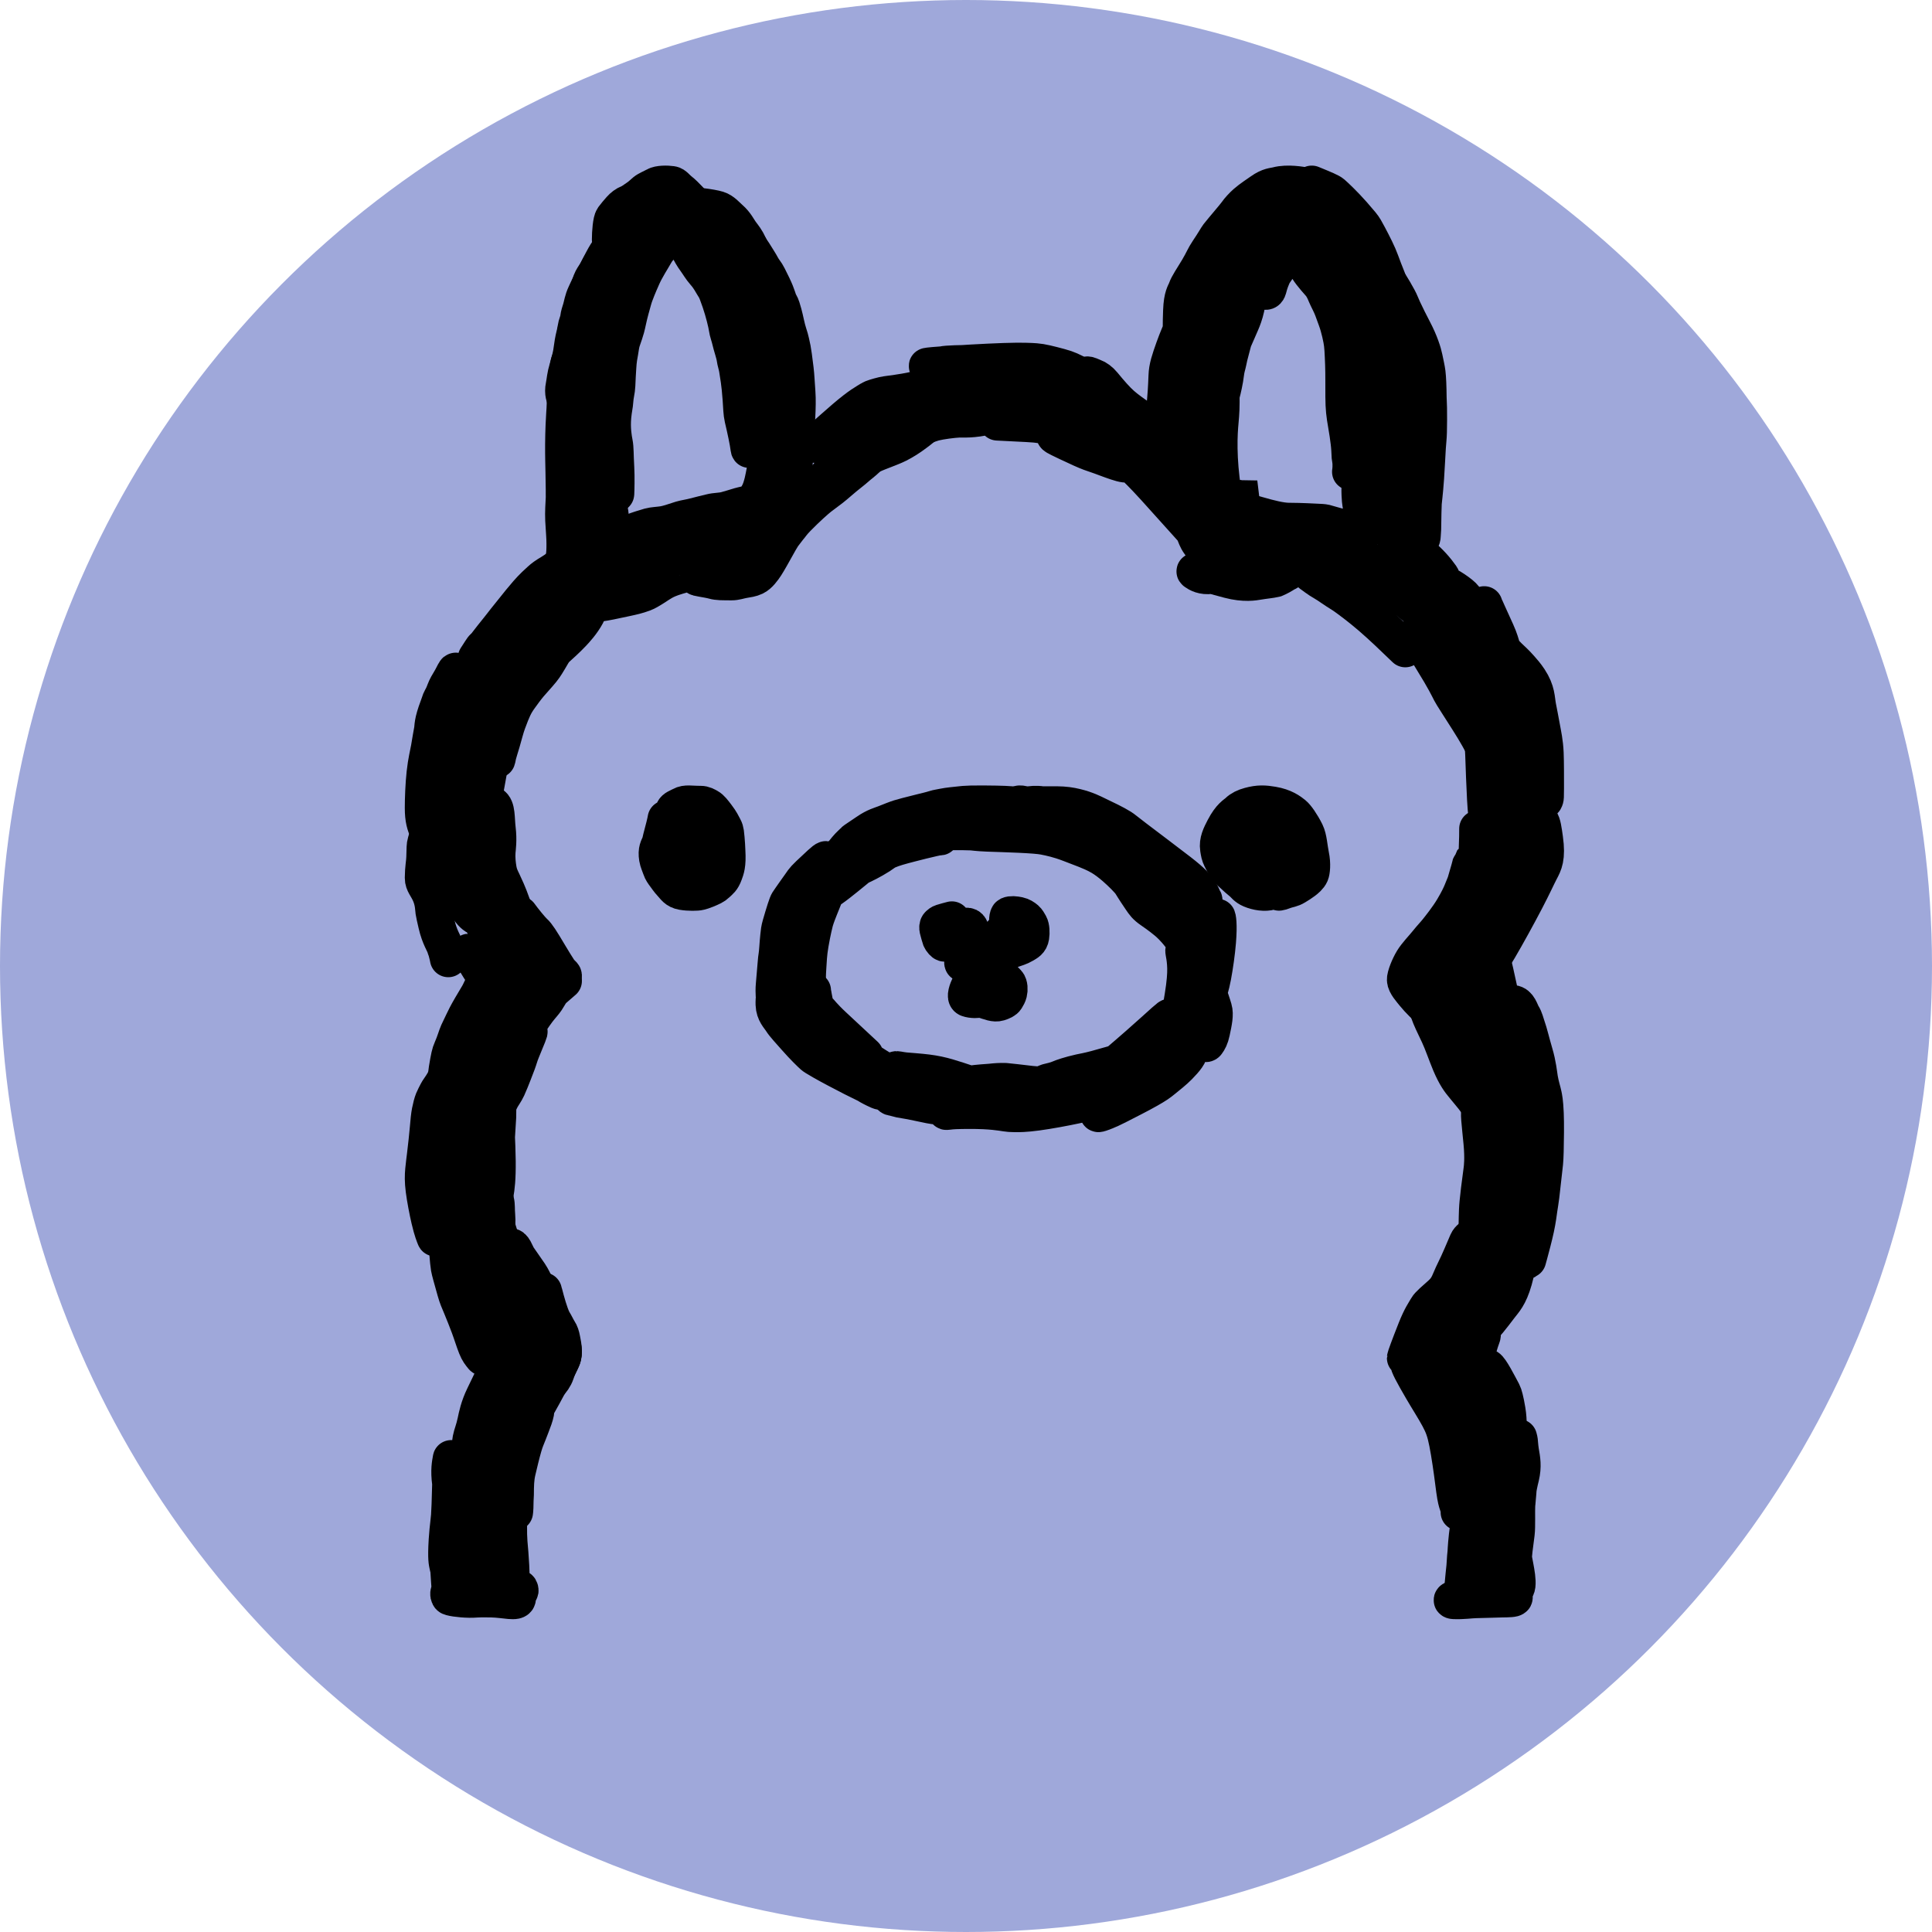 <svg width="105" height="105" viewBox="0 0 105 105" fill="none" xmlns="http://www.w3.org/2000/svg">
<circle cx="52.5" cy="52.5" r="52.5" fill="#9FA8DA"/>
<path d="M34.644 13.288C34.485 13.437 34.108 13.829 33.943 14.078C33.67 14.49 33.639 14.963 33.545 15.16C33.522 15.208 33.5 15.244 33.47 15.236C33.377 15.209 33.37 14.919 33.434 14.388C33.533 13.571 33.689 13.035 33.703 12.937C33.73 12.763 33.986 12.586 34.141 12.399C34.265 12.247 34.464 12.155 34.618 12.014C34.812 11.837 34.971 11.687 35.12 11.556C35.252 11.44 35.448 11.331 35.628 11.237C35.667 11.216 35.707 11.2 35.708 11.204C35.727 11.344 35.381 11.47 35.181 11.601C35.023 11.706 34.883 11.798 34.684 11.929C34.526 12.034 34.386 12.145 34.231 12.252C34.078 12.359 33.928 12.556 33.754 12.744C33.608 12.901 33.342 13.229 33.132 13.526C33.018 13.687 32.884 13.895 32.764 14.125C32.665 14.314 32.516 14.579 32.401 14.828C32.26 15.133 32.078 15.544 31.968 15.904C31.817 16.402 31.739 16.584 31.714 16.743C31.686 16.922 31.522 17.665 31.446 18.264C31.428 18.4 31.401 18.606 31.366 19.202C31.34 19.649 31.341 20.391 31.341 20.805C31.341 21.285 31.42 21.584 31.544 22.018C31.602 22.223 31.678 22.388 31.871 21.839C32.064 21.29 32.379 20.019 32.64 19.115C32.901 18.21 33.098 17.709 33.199 17.428C33.316 17.105 33.33 17.006 33.523 16.588C33.693 16.22 33.981 15.521 34.133 15.145C34.298 14.735 34.295 14.655 34.285 14.632C34.14 14.276 33.789 15.496 33.58 15.927C33.384 16.332 33.37 16.612 33.35 16.776C33.339 16.868 33.251 17.135 33.137 17.653C33.072 17.948 32.994 18.31 32.889 18.747C32.785 19.183 32.657 19.684 32.561 20.155C32.466 20.626 32.407 21.053 32.376 21.389C32.346 21.724 32.346 21.956 32.326 22.02C32.306 22.084 32.267 21.972 32.202 21.224C32.138 20.476 32.049 19.094 32.013 18.295C31.97 17.319 32.017 17.091 32.022 16.988C32.047 16.483 32.316 15.641 32.272 15.345C32.226 15.038 31.929 15.759 31.814 15.998C31.669 16.302 31.63 16.602 31.57 16.795C31.522 16.95 31.461 17.117 31.441 17.3C31.422 17.473 31.322 17.651 31.296 17.858C31.276 18.028 31.222 18.213 31.177 18.419C31.118 18.691 31.103 18.915 31.053 19.192C31.004 19.466 30.934 19.72 30.849 20.002C30.711 20.461 30.715 20.676 30.655 20.966C30.568 21.39 30.694 21.567 30.734 21.772C30.744 21.829 30.754 21.884 30.759 22.136C30.764 22.387 30.764 22.832 30.764 23.234" stroke="black" stroke-width="2" stroke-linecap="round"/>
<path d="M31.102 23.214C31.102 23.315 31.064 23.646 31.041 23.988C31.03 24.136 30.98 24.521 30.9 25.088C30.801 25.785 30.744 25.963 30.73 26.175C30.713 26.425 30.687 26.683 30.673 26.84C30.668 26.896 30.649 26.309 30.645 25.65C30.643 25.365 30.621 24.861 30.626 24.142C30.63 23.448 30.668 22.689 30.682 22.523C30.714 22.156 30.724 21.545 30.739 21.223C30.75 20.972 30.781 20.733 30.814 20.489C30.884 19.971 30.885 19.783 30.96 19.616C31.03 19.461 31.083 19.257 31.135 19.091C31.237 18.762 31.243 18.178 31.286 18.006C31.331 17.824 31.422 17.688 31.446 17.494C31.466 17.333 31.564 17.172 31.597 16.904C31.62 16.717 31.705 16.508 31.766 16.332C31.856 16.076 31.931 15.917 31.983 15.769C32.035 15.621 32.054 15.474 32.12 15.303C32.182 15.141 32.28 15.003 32.393 14.833C32.501 14.669 32.582 14.477 32.681 14.353C32.789 14.191 32.959 13.934 33.081 13.707C33.11 13.665 33.138 13.638 33.167 13.609" stroke="black" stroke-width="2" stroke-linecap="round"/>
<path d="M33.167 13.022C33.167 12.621 33.218 11.99 33.323 11.848C33.424 11.711 33.585 11.519 33.721 11.366C33.847 11.223 34.004 11.106 34.166 11.041C34.333 10.975 34.467 10.86 34.633 10.752C34.803 10.641 34.921 10.516 35.052 10.408C35.188 10.295 35.435 10.202 35.615 10.098C35.812 9.984 36.236 9.985 36.514 10.024C36.66 10.044 36.771 10.22 36.955 10.363C37.121 10.492 37.286 10.662 37.483 10.868C37.679 11.075 37.845 11.281 37.98 11.458C38.092 11.604 38.177 11.704 38.234 11.783C38.26 11.819 38.264 11.861 38.169 11.876C37.879 11.923 37.291 11.823 36.641 11.749C35.99 11.675 35.673 11.842 35.498 11.906C35.318 11.972 35.14 12.185 34.861 12.455C34.516 12.789 34.468 13.011 34.419 13.281C34.394 13.424 34.371 13.562 34.414 13.616C34.523 13.753 34.789 13.278 35.236 12.975C35.921 12.511 36.422 12.324 36.483 12.319C36.513 12.316 36.527 12.382 36.532 12.426C36.549 12.591 36.363 12.843 36.166 13.099C36.046 13.256 35.926 13.375 35.795 13.522C35.678 13.653 35.585 13.837 35.446 14.068C35.335 14.25 35.236 14.416 35.088 14.687C34.968 14.904 34.869 15.143 34.769 15.37C34.691 15.545 34.59 15.802 34.507 16.023C34.448 16.181 34.389 16.401 34.276 16.814C34.158 17.24 34.092 17.62 34.035 17.822C33.99 17.985 33.9 18.258 33.822 18.476C33.752 18.669 33.725 18.908 33.691 19.114C33.66 19.293 33.603 19.546 33.581 19.979C33.566 20.285 33.542 20.52 33.529 20.956C33.522 21.202 33.437 21.473 33.42 21.788C33.407 22.021 33.35 22.21 33.311 22.616C33.245 23.299 33.35 23.861 33.389 24.058C33.451 24.366 33.428 24.687 33.472 25.43C33.499 25.888 33.481 26.696 33.472 26.825C33.464 26.954 33.446 26.38 33.403 25.9C33.359 25.419 33.29 25.049 33.219 24.668" stroke="black" stroke-width="2" stroke-linecap="round"/>
<path d="M32.676 23.492C32.61 24.009 32.494 24.658 32.436 24.971C32.37 25.327 32.337 26.132 32.262 26.658C32.249 26.746 32.171 26.369 32.018 25.271C31.923 24.594 31.889 23.658 31.856 23.154C31.808 22.434 31.813 22.149 31.83 22.056C31.838 22.012 31.846 21.973 31.855 22.434C31.863 22.894 31.871 23.855 31.859 24.515C31.841 25.506 31.756 25.991 31.71 26.231C31.652 26.534 31.573 26.903 31.544 27.124C31.477 27.63 31.432 28.177 31.419 28.456C31.417 28.505 31.316 28.112 31.25 27.657C31.125 26.805 31.067 26.248 31.05 26.057C31.046 26.012 31.026 25.973 30.997 25.968C30.821 25.935 30.752 26.325 30.714 26.497C30.676 26.673 30.669 26.873 30.656 27.148C30.648 27.328 30.61 27.851 30.631 28.261C30.641 28.46 30.652 28.649 30.677 28.999C30.732 29.774 30.669 30.325 30.644 30.404C30.632 30.442 30.635 30.482 30.672 30.424C30.936 30.012 31.033 29.709 31.203 29.366C31.4 28.968 31.622 28.532 31.701 28.346C31.863 27.962 31.921 27.562 32.004 27.429C32.051 27.354 32.112 27.296 32.182 27.262C32.257 27.226 32.369 27.247 32.513 27.325C32.859 27.511 32.9 27.756 33.144 27.987C33.244 28.081 32.993 27.261 32.732 26.474C32.42 25.533 32.419 25.247 32.403 25.208C32.351 25.085 32.46 25.541 32.518 25.741C32.599 26.021 32.751 26.168 32.9 26.485C33.09 26.891 33.133 27.402 33.129 27.779C33.041 28.296 33.017 28.472 32.992 28.551C32.975 28.59 32.951 28.629 32.925 28.698" stroke="black" stroke-width="2" stroke-linecap="round"/>
<path d="M33.167 29.25C33.261 29.24 33.471 29.221 33.692 29.162C33.891 29.109 34.091 29.005 34.338 28.916C34.638 28.809 35.005 28.691 35.301 28.607C35.488 28.554 35.805 28.543 36.048 28.504C36.359 28.454 36.762 28.298 37.016 28.224C37.234 28.16 37.488 28.13 37.736 28.062C38.073 27.969 38.34 27.915 38.625 27.841C38.891 27.772 39.172 27.787 39.44 27.718C39.692 27.654 39.897 27.581 40.187 27.497C40.395 27.437 40.592 27.414 40.771 27.335C40.977 27.245 41.129 27.021 41.239 26.805C41.428 26.435 41.518 25.863 41.56 25.656C41.6 25.459 41.707 25.088 41.907 24.137C41.989 23.745 42.023 23.388 42.039 22.922C42.044 22.818 42.054 22.75 42.06 22.608C42.065 22.466 42.065 22.252 42.034 22.031" stroke="black" stroke-width="2" stroke-linecap="round"/>
<path d="M36.979 12.66C37.047 12.781 37.184 13.024 37.356 13.384C37.512 13.71 37.654 13.95 37.803 14.152C37.949 14.35 38.1 14.615 38.272 14.807C38.572 15.143 38.661 15.374 38.85 15.664C38.917 15.766 39.016 16.028 39.142 16.397C39.33 16.948 39.486 17.593 39.515 17.813C39.541 18.016 39.647 18.294 39.692 18.501C39.753 18.775 39.91 19.221 39.939 19.437C39.966 19.645 40.047 19.867 40.076 20.065C40.112 20.309 40.139 20.458 40.167 20.654C40.203 20.897 40.242 21.272 40.271 21.674C40.3 22.091 40.31 22.48 40.368 22.718C40.509 23.307 40.665 24.044 40.694 24.324C40.701 24.39 40.711 24.437 40.734 24.437C40.953 24.444 40.906 24.018 40.969 23.324C41.014 22.828 41.009 21.9 40.992 21.201C40.975 20.5 40.919 20.056 40.884 19.618C40.816 18.764 40.792 18.241 40.735 18.063C40.708 17.979 40.7 17.904 40.575 17.551C40.451 17.197 40.212 16.567 40.056 16.187C39.899 15.806 39.831 15.695 39.723 15.443C39.614 15.191 39.467 14.802 39.328 14.208C39.19 13.613 39.065 12.825 39.001 12.396C38.93 11.921 38.926 11.836 38.886 11.771C38.799 11.628 38.503 11.686 38.325 11.616C38.142 11.544 37.919 11.378 37.746 11.26C37.537 11.118 38.67 11.273 39.005 11.377C39.294 11.466 39.497 11.723 39.675 11.877C39.998 12.158 40.116 12.443 40.27 12.649C40.41 12.836 40.562 13.015 40.717 13.356C40.862 13.676 40.94 13.922 41.055 14.32C41.144 14.631 41.169 14.934 41.318 15.513C41.384 15.772 41.387 15.927 41.427 16.256C41.462 16.548 41.501 17.096 41.541 17.442C41.581 17.789 41.615 17.919 41.701 18.894C41.786 19.869 41.922 21.686 42.062 23.558" stroke="black" stroke-width="2" stroke-linecap="round"/>
<path d="M39.182 12.406C39.316 12.434 39.604 12.567 39.911 12.72C40.171 12.848 40.401 13.071 40.637 13.318C40.858 13.551 41.064 13.926 41.228 14.18C41.354 14.373 41.43 14.555 41.541 14.694C41.683 14.872 41.833 15.192 41.996 15.529C42.273 16.102 42.275 16.296 42.376 16.463C42.475 16.626 42.525 16.828 42.588 17.052C42.674 17.359 42.746 17.799 42.861 18.141C42.974 18.474 43.015 18.73 43.073 18.988C43.096 19.091 43.15 19.489 43.222 20.078C43.266 20.44 43.275 20.775 43.318 21.338C43.345 21.694 43.333 22.194 43.309 22.653C43.285 23.113 43.237 23.518 43.208 24C43.179 24.481 43.169 25.027 43.169 25.342C43.169 25.722 43.198 25.846 43.217 25.913C43.221 25.927 43.236 25.886 43.118 25.09C42.999 24.293 42.752 22.739 42.619 21.897C42.474 20.97 42.468 20.703 42.459 20.384C42.438 19.696 42.065 18.989 42.06 18.913C42.055 18.836 42.083 19.514 42.169 20.669C42.213 21.252 42.266 21.546 42.195 22.189C42.14 22.683 41.981 23.509 41.907 23.965C41.834 24.42 41.834 24.476 41.777 24.844C41.72 25.212 41.606 25.89 41.523 26.334C41.348 27.274 41.143 27.587 40.946 27.758C40.741 27.937 40.261 28.138 39.626 28.41C39.361 28.523 39.173 28.615 38.735 28.832C38.361 29.017 37.688 29.369 37.188 29.586C36.688 29.803 36.383 29.879 35.803 29.974C35.223 30.069 34.377 30.182 33.893 30.259C33.409 30.336 33.314 30.374 32.98 30.652C32.645 30.931 32.075 31.449 31.738 31.791C31.112 32.427 31.026 32.676 30.844 32.914C30.716 33.081 30.604 33.36 30.541 33.689C30.527 33.759 30.536 33.827 30.531 33.842C30.416 34.208 30.804 32.603 30.944 32.354C31.052 32.162 31.217 32.031 31.562 31.684C32.049 31.195 32.216 30.947 32.404 30.78C32.571 30.631 32.668 30.48 32.712 30.347C32.776 30.152 32.276 30.412 32.04 30.55C31.583 30.817 31.123 31.097 30.921 31.212C30.772 31.296 30.614 31.43 30.293 31.63C29.74 31.973 29.518 31.953 29.297 32.139C28.979 32.405 28.826 32.514 28.687 32.818C28.578 33.055 28.634 33.567 28.528 34.277C28.5 34.468 28.422 34.729 28.355 35.072C28.317 35.265 28.221 35.613 28.12 36.314C28.062 36.721 28.086 37.242 28.105 37.485C28.124 37.728 28.162 37.681 28.196 37.633C28.258 37.538 28.335 37.443 28.474 37.277C28.565 37.159 28.698 36.971 28.835 36.777" stroke="black" stroke-width="2" stroke-linecap="round"/>
<path d="M30.936 32.405C30.893 32.446 30.849 32.487 30.596 32.744C30.343 33.001 29.883 33.472 29.61 33.74C29.279 34.066 29.032 34.302 28.764 34.61C28.574 34.828 28.346 35.01 28.104 35.272C27.905 35.489 27.73 35.651 27.643 35.729C27.6 35.767 27.555 35.799 27.85 35.376C28.145 34.954 28.78 34.075 29.12 33.606C29.553 33.009 29.723 32.695 29.96 32.378C30.006 32.316 30.022 32.275 30.001 32.242C29.768 31.882 28.777 32.462 28.57 32.578C28.416 32.663 28.276 32.864 28.126 33.001C28.006 33.11 27.854 33.325 27.656 33.535C27.474 33.728 27.256 33.982 26.709 34.704C26.529 34.94 26.43 35.059 26.281 35.175C26.204 35.234 26.071 35.477 25.891 35.745C25.853 35.801 25.963 35.62 26.156 35.374C26.292 35.201 26.611 34.768 27.059 34.217C27.222 34.018 27.246 33.976 27.456 33.711C27.665 33.446 28.056 32.958 28.279 32.686C28.616 32.276 28.748 32.135 28.863 32.011C28.993 31.871 29.108 31.765 29.354 31.539C29.508 31.398 29.644 31.296 29.955 31.112C30.226 30.951 30.461 30.754 30.641 30.59C30.728 30.511 30.822 30.466 30.866 30.454C30.916 30.439 30.5 30.743 29.848 31.357C29.46 31.722 29.013 32.247 28.684 32.654C28.355 33.06 28.173 33.345 27.992 33.593C27.654 34.056 27.379 34.328 27.244 34.463C27.059 34.647 26.783 35.04 26.372 35.672C26.165 35.989 25.942 36.287 25.643 36.783C25.345 37.28 24.971 37.964 24.721 38.458C24.472 38.953 24.359 39.237 24.301 39.612C24.243 39.986 24.243 40.442 24.543 40.091C24.843 39.74 25.443 38.568 25.926 37.712C26.409 36.857 26.757 36.352 27.014 36.015C27.272 35.678 27.428 35.523 27.639 35.35C28.431 34.7 28.704 34.584 28.797 34.555C28.829 34.544 28.828 34.631 28.511 35.222C28.193 35.813 27.558 36.928 27.214 37.543C26.738 38.392 26.632 38.577 26.558 38.761C26.497 38.913 26.371 39.18 26.947 38.566C27.524 37.952 28.802 36.446 29.487 35.651C30.213 34.806 30.312 34.732 30.395 34.642C30.498 34.53 30.68 34.403 31.017 34.138C31.606 33.673 31.946 33.285 31.89 33.39C31.637 33.867 31.271 34.254 31.117 34.418C30.817 34.739 30.392 35.117 30.265 35.232C30.073 35.405 29.98 35.626 29.856 35.824C29.749 35.995 29.645 36.193 29.453 36.431C29.217 36.721 28.953 36.998 28.776 37.209C28.596 37.422 28.354 37.755 28.223 37.94C27.967 38.3 27.854 38.552 27.591 39.26C27.478 39.563 27.372 39.999 27.275 40.327C27.177 40.654 27.108 40.866 27.072 41.008C27.036 41.149 27.036 41.214 27.01 41.281" stroke="black" stroke-width="2" stroke-linecap="round"/>
<path d="M25.542 38.417C25.533 38.507 25.524 38.597 25.238 39.554C24.953 40.511 24.39 42.332 24.092 43.285C23.783 44.27 23.748 44.337 23.726 44.356C23.708 44.372 23.694 44.263 23.685 44.161C23.676 44.059 23.676 43.931 23.863 42.771C24.051 41.611 24.425 39.423 24.619 38.172C24.812 36.921 24.812 36.673 24.798 36.557C24.785 36.441 24.758 36.464 24.74 36.49C24.666 36.597 24.587 36.788 24.478 36.967C24.366 37.151 24.244 37.356 24.176 37.542C24.1 37.752 24.037 37.879 23.96 38.008C23.927 38.063 23.911 38.152 23.816 38.4C23.474 39.302 23.541 39.477 23.496 39.696C23.448 39.929 23.405 40.233 23.329 40.663C23.283 40.928 23.164 41.391 23.096 42.02C23.027 42.649 23 43.428 23 43.905C23 44.532 23.099 44.813 23.247 45.156C23.35 45.371 23.51 45.671 23.598 45.841C23.685 46.01 23.694 46.04 23.73 46.094" stroke="black" stroke-width="2" stroke-linecap="round"/>
<path d="M26.812 40.078C26.812 40.191 26.762 40.653 26.673 41.296C26.63 41.605 26.583 41.7 26.57 41.805C26.548 41.994 26.464 42.398 26.371 42.935C26.25 43.635 26.125 43.819 26.044 44.063C25.911 44.462 25.869 45.339 25.823 45.1C25.692 44.427 25.684 42.593 25.645 41.637C25.605 40.682 25.622 40.649 25.622 40.669C25.623 40.689 25.606 40.761 25.467 41.505C25.328 42.248 25.067 43.661 24.932 44.489C24.798 45.317 24.798 45.519 24.865 45.849C24.933 46.179 25.067 46.631 25.2 46.985C25.541 47.895 25.648 47.993 25.665 48.07C25.673 48.107 25.682 48.139 25.594 47.764C25.505 47.39 25.32 46.607 25.208 46.054C25.096 45.502 25.062 45.203 25.053 44.836C25.044 44.468 25.061 44.04 25.087 43.731C25.149 42.973 25.383 42.688 25.49 42.508C25.51 42.474 25.537 42.451 25.558 42.466C25.58 42.482 25.597 42.539 25.618 43.161C25.639 43.783 25.665 44.969 25.686 45.625C25.71 46.37 25.741 46.533 25.75 46.7C25.773 47.157 25.911 47.455 25.937 47.532C25.949 47.568 25.945 47.601 25.882 47.581C25.68 47.518 25.454 47.334 25.221 47.139C24.939 46.903 24.689 46.52 24.468 46.157C24.377 46.008 24.348 45.916 24.276 45.636C24.084 44.891 23.974 44.358 23.957 44.269C23.942 44.195 23.931 44.13 23.918 44.093C23.905 44.054 23.728 44.371 23.52 44.77C23.279 45.232 23.192 45.612 23.14 45.779C23.088 45.949 23.098 46.085 23.081 46.605C23.07 46.935 23.005 47.144 23 47.714C22.997 48.016 23.2 48.18 23.373 48.582C23.561 49.016 23.557 49.394 23.578 49.537C23.598 49.672 23.65 49.891 23.726 50.224C23.895 50.963 24.135 51.245 24.207 51.517C24.245 51.611 24.279 51.725 24.313 51.876C24.33 51.946 24.347 52.002 24.364 52.109" stroke="black" stroke-width="2" stroke-linecap="round"/>
<path d="M26.119 45.732C26.137 46.105 26.155 46.479 26.195 46.866C26.277 47.645 26.363 48.078 26.377 48.199C26.402 48.429 26.445 48.656 26.543 49.308C26.629 49.879 26.838 50.931 26.958 51.532C27.077 52.133 27.113 52.249 27.109 52.271C27.105 52.294 27.06 52.219 26.661 51.206C26.262 50.193 25.51 48.243 25.096 47.115C24.682 45.986 24.628 45.737 24.6 45.592C24.573 45.447 24.573 45.414 24.559 45.385C24.546 45.355 24.519 45.33 24.487 45.313C24.455 45.296 24.42 45.288 24.383 45.296C24.347 45.304 24.311 45.329 24.288 45.367C24.239 45.447 24.292 45.896 24.476 46.822C24.584 47.365 24.848 48.031 25 48.444C25.312 49.297 25.63 49.628 25.77 49.737C25.812 49.769 25.856 49.812 25.892 49.792C25.929 49.772 25.956 49.689 25.97 49.14C25.983 48.591 25.983 47.579 25.992 47.02C26.003 46.387 26.118 46.111 26.258 45.494C26.352 45.082 26.353 44.446 26.385 44.109C26.417 43.772 26.444 43.747 26.476 43.725C26.508 43.704 26.543 43.688 26.589 43.688C26.634 43.687 26.688 43.704 26.729 43.725C27.02 43.873 26.96 44.491 27.028 45.046C27.104 45.67 27.032 46.109 27.019 46.288C26.994 46.624 27.032 46.979 27.082 47.263C27.132 47.552 27.231 47.734 27.326 47.934C27.687 48.699 27.738 48.907 27.863 49.236C27.967 49.508 28.168 49.987 28.417 50.48C28.666 50.973 28.962 51.462 29.127 51.731C29.315 52.035 29.365 52.108 29.352 52.134C29.288 52.258 29.095 51.892 28.87 51.588C28.703 51.362 28.448 50.977 28.212 50.656C27.565 49.779 27.449 49.663 27.273 49.508C27.163 49.411 27.033 49.386 26.956 49.365C26.917 49.354 26.87 49.368 26.843 49.389C26.79 49.43 26.779 49.652 26.81 50.256C26.833 50.688 26.976 51.366 27.036 51.787C27.144 52.547 26.979 52.985 26.857 53.219C26.608 53.692 25.821 52.227 25.744 52.088C25.664 51.944 25.586 51.816 25.5 51.753C25.343 51.638 26.16 52.53 26.476 52.917C26.508 52.93 26.543 52.913 26.575 52.872C26.607 52.83 26.634 52.764 26.662 52.695" stroke="black" stroke-width="2" stroke-linecap="round"/>
<path d="M28.244 49.703C28.448 49.987 28.861 50.499 29.027 50.65C29.208 50.815 29.389 51.102 29.848 51.874C30.038 52.193 30.251 52.541 30.374 52.724C30.488 52.894 30.614 52.96 30.624 53.018C30.657 53.21 30.019 53.592 29.623 54.091C29.477 54.275 29.449 54.321 29.143 54.728C28.838 55.135 28.256 55.901 27.932 56.314C27.608 56.728 27.56 56.767 27.283 57.119C27.006 57.472 26.502 58.139 26.223 58.501C25.858 58.975 25.738 59.088 25.616 59.258C25.591 59.297 25.581 59.328 25.571 59.328C25.561 59.329 25.552 59.298 25.542 59.266" stroke="black" stroke-width="2" stroke-linecap="round"/>
<path d="M27.832 52.269C27.775 52.454 27.625 52.792 27.421 53.26C27.343 53.438 27.219 53.685 27.006 54.1C26.793 54.515 26.493 55.09 26.32 55.414C26.053 55.913 25.909 56.061 25.829 56.179C25.779 56.251 25.974 55.718 26.258 55.134C26.508 54.62 26.666 54.136 26.86 53.721C27.139 53.123 27.122 52.844 27.089 52.677C27.081 52.64 27.056 52.601 27.018 52.596C26.818 52.572 26.64 52.945 26.52 53.144C26.435 53.285 26.383 53.439 26.26 53.697C26.134 53.961 26.042 54.116 25.957 54.294C25.845 54.526 25.843 54.681 25.654 55.212C25.614 55.327 25.616 55.359 26.122 54.864C26.628 54.37 27.641 53.347 28.181 52.804C28.756 52.227 28.836 52.181 28.925 52.149C29.039 52.108 29.176 52.1 29.285 52.12C29.333 52.129 29.347 52.18 29.352 52.228C29.376 52.464 29.196 52.832 29.04 53.196C28.956 53.394 28.602 53.735 28.12 54.183C27.903 54.384 27.694 54.494 27.456 54.656C27.219 54.817 26.947 55.017 26.68 55.26C26.414 55.502 26.161 55.782 25.946 56.062C25.731 56.342 25.562 56.613 25.424 56.901C25.148 57.473 25.057 57.916 24.996 58.202C24.962 58.361 24.888 58.543 24.849 58.654C24.811 58.765 24.801 58.797 24.918 58.47C25.035 58.142 25.279 57.456 25.625 56.706C25.971 55.957 26.412 55.166 26.658 54.711C26.953 54.164 27.008 54.021 27.022 53.956C27.028 53.93 26.952 53.924 26.886 53.936C26.61 53.985 26.497 54.149 26.162 54.643C25.804 55.172 25.767 55.383 25.692 55.553C25.633 55.684 25.55 55.811 25.394 56.088C25.06 56.684 24.839 57.142 24.768 57.267C24.688 57.409 24.659 57.53 24.626 57.594C24.563 57.717 24.998 56.774 25.184 56.39C25.238 56.278 25.462 55.752 25.765 54.978C25.878 54.69 25.918 54.619 26.055 54.258C26.191 53.898 26.425 53.251 26.556 52.901C26.686 52.552 26.704 52.52 26.611 52.735C26.316 53.415 26.061 53.955 25.99 54.072C25.766 54.441 25.436 55.004 25.341 55.194C25.264 55.348 25.087 55.704 24.896 56.113C24.81 56.298 24.717 56.656 24.551 57.025C24.45 57.25 24.413 57.433 24.299 58.112C24.233 58.507 24.299 58.796 24.327 59.065C24.337 59.518 24.374 60.005 24.441 60.536C24.469 60.859 24.488 61.29 24.507 61.734" stroke="black" stroke-width="2" stroke-linecap="round"/>
<path d="M30.625 53.312C30.434 53.479 30.226 53.663 30.095 53.772C29.932 53.908 29.835 54.131 29.687 54.353C29.575 54.521 29.435 54.659 29.235 54.918C29.116 55.073 29.001 55.244 28.84 55.478C28.733 55.634 28.618 55.838 28.501 56.035C28.398 56.207 28.202 56.598 27.933 57.094C27.728 57.473 27.576 57.828 27.411 58.113C27.348 58.222 27.332 58.264 27.087 58.795C26.841 59.326 26.368 60.344 26.094 60.985C25.82 61.626 25.76 61.858 25.703 62.122C25.646 62.387 25.595 62.677 25.568 63.045C25.542 63.414 25.542 63.853 25.542 64.046C25.542 64.239 25.542 64.173 25.697 63.501C25.851 62.829 26.161 61.554 26.385 60.731C26.609 59.908 26.738 59.577 26.813 59.39C26.902 59.168 26.949 59.102 27.152 58.766C27.333 58.466 27.655 57.892 27.837 57.581C28.083 57.159 28.157 57.011 28.3 56.719C28.413 56.489 28.582 56.317 28.738 56.092C28.834 55.954 28.654 56.37 28.355 57.102C28.237 57.389 28.218 57.511 28.115 57.786C27.775 58.685 27.654 58.959 27.58 59.122C27.466 59.372 27.306 59.569 27.223 59.741C27.129 59.937 27.028 60.114 26.971 60.239C26.883 60.434 26.819 60.823 26.754 61.514C26.707 62.021 26.664 62.85 26.633 63.293C26.593 63.769 26.584 63.845 26.58 63.928C26.576 63.97 26.567 64.012 26.532 64.055" stroke="black" stroke-width="2" stroke-linecap="round"/>
<path d="M24.864 56.922C24.803 57.031 24.696 57.234 24.612 57.523C24.504 57.894 24.359 58.219 24.289 58.418C24.13 58.866 23.837 59.197 23.761 59.35C23.666 59.541 23.597 59.659 23.544 59.792C23.481 59.949 23.429 60.159 23.375 60.421C23.342 60.581 23.296 60.971 23.264 61.399C23.244 61.669 23.172 62.307 23.113 62.802C23.093 62.981 23.048 63.29 23.021 63.593C22.994 63.896 22.985 64.183 23.046 64.667C23.108 65.151 23.239 65.825 23.342 66.269C23.491 66.911 23.605 67.16 23.645 67.265C23.665 67.317 23.694 67.363 23.861 66.299C24.028 65.235 24.335 63.059 24.498 61.922C24.66 60.786 24.669 60.755 24.674 60.724C24.678 60.692 24.678 60.661 24.639 61.671C24.599 62.681 24.52 64.733 24.488 65.833C24.456 66.933 24.474 67.018 24.509 67.097C24.635 67.376 24.82 67.442 24.891 67.489C24.923 67.51 24.961 67.505 25.102 66.692C25.243 65.879 25.489 64.252 25.765 62.996C26.041 61.741 26.339 60.904 26.537 60.299C26.735 59.694 26.822 59.346 26.876 59.147C26.941 58.908 26.966 58.831 26.975 58.803C26.979 58.79 27.001 58.876 27.019 59.179C27.037 59.482 27.054 60.024 27.059 60.334C27.064 60.644 27.055 60.706 27.028 61.133C27.002 61.56 26.958 62.35 26.905 62.9C26.851 63.45 26.79 63.737 26.728 63.973C26.617 64.391 26.532 64.603 26.514 64.804C26.472 65.284 26.514 65.759 26.584 66.083C26.661 66.435 26.753 66.652 26.762 66.73C26.767 66.77 26.788 66.808 26.789 65.639C26.789 64.47 26.771 62.093 26.767 60.853C26.762 59.582 26.789 59.496 26.802 59.39C26.808 59.339 26.806 59.293 26.815 59.288C26.824 59.284 26.842 59.322 26.89 60.039C26.939 60.756 27.018 62.15 27.028 63.108C27.038 64.066 26.976 64.546 26.914 64.894C26.851 65.242 26.79 65.444 26.758 65.574C26.727 65.705 26.727 65.759 26.937 66.453C27.148 67.147 27.569 68.479 27.795 69.181C28.039 69.913 28.066 69.976 28.079 70.042C28.083 70.078 28.083 70.116 28.083 70.156" stroke="black" stroke-width="2" stroke-linecap="round"/>
<path d="M24.271 65.857C24.271 66.1 24.298 66.555 24.305 67.428C24.308 67.852 24.351 68.497 24.416 68.912C24.436 69.038 24.567 69.514 24.75 70.157C24.855 70.527 24.926 70.673 25.067 71.008C25.184 71.286 25.382 71.787 25.499 72.1C25.655 72.52 25.75 72.852 25.886 73.194C25.994 73.469 26.096 73.586 26.231 73.753C26.263 73.792 26.291 73.814 26.011 72.638C25.73 71.463 25.141 69.087 24.828 67.778C24.514 66.469 24.494 66.3 24.484 66.161C24.466 65.917 24.487 65.776 24.517 65.712C24.549 65.643 24.602 65.605 24.656 65.593C24.683 65.587 24.71 65.589 24.754 65.613C24.797 65.637 24.858 65.686 25.163 66.363C25.469 67.04 26.017 68.345 26.31 69.053C26.631 69.83 26.65 69.941 26.68 70.014C26.699 70.059 26.744 70.103 26.771 70.02C26.799 69.936 26.812 69.718 26.749 68.978C26.686 68.238 26.545 66.981 26.473 66.29C26.391 65.511 26.393 65.354 26.383 65.188C26.356 64.737 26.427 64.443 26.451 64.158C26.454 64.122 26.481 64.148 26.501 64.177C26.642 64.374 26.865 64.991 26.944 65.287C27.002 65.505 26.968 65.694 27.002 66.071C27.031 66.397 26.995 66.63 26.982 66.832C26.971 66.993 26.995 67.275 27.059 67.666C27.122 68.057 27.236 68.549 27.301 68.822C27.412 69.282 27.468 69.623 27.583 69.993C27.705 70.387 27.793 70.803 27.867 71.011C27.975 71.332 28.029 71.503 28.07 71.605C28.083 71.65 28.083 71.682 28.083 71.642" stroke="black" stroke-width="2" stroke-linecap="round"/>
<path d="M27.469 70.657C27.469 70.708 27.494 71.284 27.535 72.144C27.553 72.503 27.569 72.704 27.569 72.911C27.569 72.926 27.536 72.716 27.486 71.9C27.446 71.251 27.469 70.124 27.489 69.41C27.518 68.428 27.619 68.062 27.656 67.898C27.673 67.827 27.669 67.776 27.698 67.763C27.907 67.667 28.027 68.137 28.161 68.339C28.26 68.49 28.535 68.868 28.786 69.241C28.912 69.426 29.061 69.745 29.175 69.974C29.269 70.165 29.363 70.378 29.421 70.615C29.459 70.77 29.521 70.968 29.575 71.167C29.63 71.365 29.738 71.525 29.8 71.664C29.88 71.842 30.104 72.181 30.267 72.465C30.37 72.643 30.364 72.823 30.468 72.937C30.577 73.057 30.598 73.202 30.618 73.371C30.658 73.689 30.514 73.943 30.41 74.154C30.251 74.477 30.172 74.61 30.011 74.903C29.869 75.159 29.626 75.646 29.28 76.25C28.933 76.854 28.495 77.563 28.278 77.862C28.061 78.16 28.078 78.027 28.243 77.399C28.408 76.771 28.722 75.653 28.909 74.91C29.095 74.167 29.145 73.833 29.183 73.611C29.271 73.094 29.254 72.841 29.192 72.706C29.175 72.67 29.146 72.639 28.977 72.909C28.807 73.18 28.493 73.756 28.244 74.186C27.996 74.616 27.823 74.883 27.572 75.225C27.322 75.567 27 75.976 26.805 76.245C26.61 76.514 26.552 76.631 26.444 76.908C26.168 77.615 26 78.099 26.041 77.929C26.091 77.723 26.231 77.283 26.332 76.876C26.521 76.115 26.584 75.698 26.609 75.606C26.669 75.384 26.726 75.143 26.772 74.982C26.792 74.911 26.826 74.847 26.843 74.779C26.851 74.746 26.86 74.712 26.835 74.766C26.746 74.959 26.561 75.35 26.303 75.879C26.014 76.471 25.917 76.969 25.859 77.246C25.76 77.72 25.642 77.964 25.596 78.212C25.531 78.561 25.583 78.833 25.554 79.371C25.527 79.876 25.5 80.853 25.979 80.53C26.457 80.207 27.449 78.555 27.984 77.678C28.555 76.744 28.661 76.667 28.745 76.608C28.898 76.5 29.02 76.448 29.07 76.423C29.093 76.411 29.12 76.447 29.129 76.494C29.183 76.781 28.93 77.329 28.722 77.885C28.635 78.118 28.563 78.24 28.455 78.614C28.346 78.987 28.198 79.604 28.117 79.956C28.021 80.373 28.019 80.743 28.015 81.215C28.003 81.42 27.994 81.646 27.99 81.954C27.986 82.069 27.978 82.103 27.969 82.188" stroke="black" stroke-width="2" stroke-linecap="round"/>
<path d="M25.716 78.348C25.601 78.672 25.517 78.879 25.451 79.001C25.344 79.2 25.195 79.612 25.034 80.066C24.955 80.288 24.872 80.594 24.797 81.225C24.754 81.596 24.772 82.075 24.715 81.94C24.657 81.806 24.543 81.045 24.484 80.601C24.389 79.891 24.474 79.528 24.515 79.293C24.523 79.248 24.524 79.191 24.512 79.676C24.499 80.161 24.475 81.189 24.454 81.779C24.433 82.369 24.417 82.491 24.388 82.739C24.359 82.988 24.318 83.36 24.297 83.714C24.235 84.756 24.3 84.904 24.325 85.047C24.356 85.225 24.416 85.403 24.503 85.489C24.547 85.534 24.705 85.251 25.038 84.256C25.298 83.481 25.609 82.12 25.791 81.403C25.972 80.687 25.98 80.646 25.997 80.609C26.013 80.572 26.038 80.54 26.055 80.592C26.071 80.644 26.079 80.782 26.055 81.496C26.031 82.21 25.973 83.497 25.948 84.104C25.922 84.71 25.931 84.597 26.082 84.032C26.234 83.468 26.529 82.456 26.697 81.79C26.937 80.84 26.932 80.426 26.965 80.355C26.985 80.312 27.063 80.568 27.166 81.121C27.27 81.674 27.409 82.597 27.481 83.133C27.569 83.789 27.569 84.021 27.598 84.346C27.617 84.566 27.619 84.898 27.586 84.725C27.553 84.552 27.48 83.864 27.47 82.907C27.461 81.949 27.518 80.743 27.556 80.082C27.599 79.338 27.627 79.223 27.639 79.198C27.669 79.138 27.718 79.386 27.759 79.638C27.829 80.066 27.851 80.61 27.842 81.063C27.835 81.464 27.735 81.999 27.677 82.386C27.645 82.599 27.627 83.281 27.668 83.825C27.678 83.955 27.693 84.087 27.718 84.412C27.806 85.564 27.768 85.713 27.797 85.877C27.811 85.958 27.801 86.033 27.768 86.09C27.715 86.182 27.496 86.148 27.318 86.135C27.087 86.12 26.777 85.814 26.614 85.605C26.486 85.44 26.469 85.249 26.436 84.727C26.43 84.64 26.362 84.683 26.316 84.728C26.07 84.971 25.89 85.313 25.795 85.46C25.625 85.722 25.526 85.853 25.397 85.955C25.334 86.006 25.261 86.09 25.154 86.159C25.105 86.191 25.063 86.205 25.009 86.152C24.66 85.813 24.583 85.234 24.475 85.036C24.301 84.719 24.441 86.016 24.454 86.33C24.456 86.401 24.466 86.433 24.478 86.466C24.578 86.73 25.26 86.548 25.697 86.552C26.108 86.556 26.517 86.63 26.992 86.634C27.345 86.637 27.742 86.581 27.9 86.54C27.981 86.519 28.106 86.516 28.23 86.495C28.277 86.488 28.273 86.435 28.264 86.398C28.256 86.361 28.24 86.328 28.223 86.328C28.09 86.324 28.157 86.629 28.128 86.874C28.098 87.126 27.488 86.925 26.72 86.904C26.312 86.893 25.998 86.9 25.857 86.912C25.438 86.949 24.773 86.884 24.521 86.814C24.467 86.799 24.434 86.794 24.413 86.753C24.303 86.542 24.499 86.369 24.61 86.169C24.814 85.805 24.896 85.527 24.995 85.242C25.151 84.793 25.277 84.448 25.297 84.338C25.317 84.233 25.376 83.951 25.491 83.389C25.646 82.635 25.864 82.175 25.938 82C26.075 81.677 26.179 81.398 26.503 80.806C26.79 80.282 27.31 79.292 27.597 78.759C27.911 78.175 27.95 78.079 28.024 77.88C28.183 77.451 28.446 77.155 28.643 76.863C29.052 76.257 29.348 75.774 29.439 75.647C29.534 75.515 29.645 75.389 29.811 75.238C29.973 75.09 30.142 74.851 30.217 74.625C30.276 74.447 30.349 74.253 30.552 73.841C30.707 73.525 30.573 72.986 30.536 72.781C30.503 72.603 30.458 72.454 30.366 72.315C30.272 72.171 30.192 71.98 30.052 71.756C29.87 71.392 29.689 70.725 29.584 70.316C29.572 70.271 29.555 70.239 29.539 70.156" stroke="black" stroke-width="2" stroke-linecap="round"/>
<path d="M42.392 27.371C42.333 27.461 42.115 27.688 41.63 28.074C41.349 28.298 40.929 28.505 40.327 28.729C39.725 28.953 38.938 29.169 38.443 29.321C37.949 29.474 37.772 29.555 37.494 29.655C37.215 29.755 36.841 29.873 36.575 29.965C36.308 30.056 36.16 30.119 35.686 30.422C35.211 30.726 34.414 31.266 33.944 31.572C33.367 31.947 33.165 32.033 32.977 32.146C32.337 32.532 31.922 32.807 31.897 32.848C31.874 32.885 32.247 32.826 32.669 32.771C32.865 32.746 33.339 32.653 34.02 32.503C34.403 32.419 34.605 32.379 34.978 32.243C35.17 32.173 35.312 32.07 35.466 31.983C35.628 31.892 35.927 31.652 36.3 31.492C36.598 31.364 36.941 31.269 37.755 31.05C38.444 30.865 38.761 30.895 39.045 30.858C39.398 30.813 39.696 30.795 40.019 30.763C40.727 30.693 40.89 30.731 41.064 30.754C41.186 30.77 41.298 30.749 41.392 30.709C41.532 30.648 41.685 30.45 42.007 29.984C42.242 29.642 42.574 29.058 42.776 28.738C43.012 28.365 43.354 27.984 43.781 27.443C44.027 27.131 44.102 27.007 44.068 27.042C43.998 27.116 43.808 27.294 43.524 27.604C42.854 28.335 42.432 28.818 42.343 28.882C42.254 28.945 41.957 29.28 41.481 29.744C41.047 30.166 40.951 30.311 40.817 30.43C40.681 30.55 40.424 30.621 40.2 30.73C40.028 30.815 39.178 31.147 38.609 31.286C38.413 31.334 38.158 31.359 37.939 31.373C37.71 31.387 38.472 31.477 38.777 31.564C39.02 31.633 39.249 31.623 39.755 31.628C39.987 31.63 40.183 31.551 40.398 31.514C40.633 31.474 40.83 31.451 41.019 31.36C41.258 31.245 41.476 30.942 41.616 30.727C41.742 30.534 41.983 30.106 42.359 29.429C42.542 29.101 42.736 28.815 43.143 28.257C43.549 27.698 44.169 26.877 44.538 26.405C44.991 25.825 45.136 25.678 45.284 25.488C45.577 25.112 46.088 24.705 46.604 24.332C46.846 24.157 47.081 24.049 47.424 23.885C48.216 23.507 48.726 23.273 48.894 23.165C49.235 22.944 49.491 22.773 49.487 22.709C49.478 22.58 48.8 22.645 47.952 22.694C47.553 22.718 47.231 22.843 46.695 23.047C46.158 23.252 45.42 23.558 45.01 23.734C44.431 23.983 44.322 24.056 44.252 24.101C44.217 24.124 44.202 24.165 44.231 24.156C44.261 24.148 44.339 24.094 44.651 23.823C44.962 23.551 45.503 23.064 45.891 22.733C46.748 21.997 47.054 21.862 47.308 21.698C47.411 21.632 47.67 21.553 48.008 21.471C48.184 21.428 48.564 21.398 49.179 21.293C50.036 21.148 50.197 21.024 50.46 20.938C50.786 20.83 51.546 20.814 52.113 20.837C52.297 20.844 52.267 20.905 51.99 21.23C51.714 21.555 51.193 22.159 50.85 22.533C50.196 23.248 49.94 23.4 49.731 23.559C49.433 23.786 49.106 23.991 48.806 24.142C48.412 24.342 47.792 24.538 47.395 24.729C47.193 24.826 47.017 25.038 46.808 25.198C46.599 25.358 46.479 25.485 46.192 25.708C45.792 26.017 45.426 26.36 45.182 26.546C44.886 26.772 44.65 26.942 44.536 27.033C44.363 27.171 43.887 27.586 43.326 28.159C43.046 28.444 42.969 28.591 42.846 28.727C42.443 29.245 42.045 29.791 41.865 30.047C41.835 30.093 41.816 30.138 41.736 30.239" stroke="black" stroke-width="2" stroke-linecap="round"/>
<path d="M53.094 19.747C52.228 19.747 51.445 19.765 51.225 19.82C51.001 19.877 50.761 19.904 50.395 19.904C50.358 19.904 50.436 19.877 51.235 19.821C52.034 19.766 53.551 19.674 54.561 19.641C55.57 19.607 56.024 19.635 56.287 19.654C56.608 19.677 57.026 19.783 57.611 19.94C58.063 20.062 58.268 20.181 58.508 20.302C58.875 20.487 59.369 20.902 59.714 21.182C59.761 21.221 59.811 21.247 59.836 21.28C59.861 21.312 59.861 21.349 59.832 21.386C59.763 21.476 59.589 21.535 59.365 21.609C59.089 21.7 58.605 21.711 57.725 21.647C57.163 21.606 56.371 21.491 55.852 21.439C55.332 21.387 55.11 21.387 54.913 21.378C54.717 21.369 54.552 21.35 53.974 21.382C53.397 21.414 52.411 21.497 51.719 21.58C51.028 21.664 50.66 21.747 50.355 21.831C49.812 21.98 49.463 22.137 49.553 22.106C49.764 22.032 50.291 21.79 50.724 21.622C51.157 21.453 51.476 21.352 51.94 21.268C52.404 21.184 53.004 21.119 53.38 21.091C53.891 21.052 54.292 21.173 54.722 21.339C55.093 21.483 55.203 21.609 55.475 21.794C55.595 21.875 55.672 21.943 55.672 22.012C55.672 22.062 55.556 22.109 55.188 22.224C54.819 22.34 54.171 22.514 53.751 22.613C52.82 22.832 52.372 22.768 52.089 22.782C51.777 22.797 51.135 22.878 50.781 22.967C50.548 23.025 49.752 23.33 49.141 23.592C48.345 23.933 48.056 24.009 47.87 24.13C47.686 24.249 47.509 24.287 47.256 24.389C47.195 24.414 47.158 24.445 47.148 24.436C47.137 24.427 47.157 24.381 47.809 24.078C48.462 23.774 49.748 23.215 50.449 22.917C51.222 22.589 51.433 22.537 51.86 22.417C52.624 22.202 53.191 22.128 53.424 22.119C53.85 22.102 54.496 22.211 55.198 22.363C55.525 22.434 55.784 22.525 56.083 22.65C57.111 23.081 57.282 23.185 57.512 23.203C57.614 23.231 57.248 23.176 56.266 23.056C55.699 23.009 54.993 22.991 54.207 22.944" stroke="black" stroke-width="2" stroke-linecap="round"/>
<path d="M64.516 18.813C64.384 19.378 64.118 20.262 64.043 20.46C63.985 20.609 63.919 20.722 63.867 21.054C63.735 21.908 63.588 22.512 63.55 22.585C63.463 22.755 63.126 22.988 62.921 23.127C62.761 23.236 62.538 23.036 62.353 22.949C62.156 22.856 62.017 22.779 61.856 22.664C61.577 22.465 61.26 22.247 60.976 21.999C60.677 21.739 60.323 21.329 59.958 20.884C59.799 20.69 59.603 20.548 59.432 20.488C59.271 20.432 59.157 20.355 59.068 20.373C58.879 20.412 58.741 20.557 58.481 20.593C58.411 20.604 58.597 21.076 58.918 21.787C59.065 22.113 59.239 22.342 59.762 22.828C60.284 23.313 61.165 24.04 61.488 24.356C61.81 24.671 61.548 24.553 61.075 24.269C60.603 23.986 59.928 23.541 59.557 23.302C59.039 22.969 58.761 22.88 58.542 22.797C58.29 22.702 58.116 22.669 58.04 22.678C57.995 22.683 58.247 22.796 58.689 23.129C59.02 23.378 59.525 23.835 59.978 24.187C60.784 24.813 61.23 25.073 61.259 25.133C61.41 25.447 60.107 24.882 59.609 24.721C59.425 24.662 59.135 24.562 58.774 24.397C57.487 23.807 57.378 23.733 57.344 23.702C57.086 23.454 58.472 23.613 59.086 23.778C59.773 23.962 60.244 24.238 60.659 24.471C60.938 24.628 61.373 24.84 61.656 24.993C62.068 25.216 62.458 25.54 62.903 25.92C63.299 26.26 63.605 26.55 63.814 26.776C64.018 26.996 64.174 27.23 64.557 27.748C64.704 27.948 64.912 28.285 65.219 28.784C65.37 29.03 65.46 29.292 65.471 29.391C65.482 29.49 65.398 29.427 64.862 28.839C64.327 28.252 63.343 27.143 62.756 26.5C62.025 25.697 61.789 25.497 61.681 25.382C61.421 25.108 60.769 24.827 60.478 24.675C60.458 24.664 60.642 24.715 61.075 24.975C61.417 25.18 61.958 25.607 62.289 25.863C62.724 26.199 62.896 26.368 63.497 26.964C64.024 27.487 64.96 28.496 65.495 29.075C66.334 29.983 66.399 30.306 66.4 30.375C66.4 30.409 66.362 30.435 66.329 30.444C66.187 30.485 66.031 30.389 65.733 30.133C65.519 29.949 65.312 29.73 65.141 29.454C65.067 29.334 64.999 29.224 64.769 28.564C64.558 27.962 64.192 26.805 63.98 26.065C63.688 25.044 63.692 24.598 63.697 24.373C63.698 24.285 63.711 24.248 63.715 24.32C63.732 24.574 63.776 25.125 63.88 25.744C63.947 26.139 64.004 26.322 64.004 26.372C64.004 26.378 64.004 26.341 63.901 26.005C63.798 25.668 63.592 25.032 63.472 24.681C63.351 24.331 63.323 24.285 63.295 24.244C63.266 24.202 63.238 24.166 63.148 24.147C63.059 24.128 62.909 24.128 62.94 24.215C63.057 24.548 63.53 24.724 63.742 24.821C63.828 24.859 63.89 24.817 64.017 24.631C64.144 24.444 64.341 24.099 64.644 23.271C64.947 22.443 65.35 21.143 65.562 20.297C65.775 19.45 65.784 19.095 65.784 18.863C65.784 18.63 65.775 18.53 65.761 18.456C65.746 18.382 65.728 18.336 65.737 19.363C65.746 20.389 65.783 22.488 65.826 23.661C65.869 24.833 65.916 25.015 65.94 25.15C65.964 25.284 65.964 25.366 65.964 24.654C65.964 23.942 65.964 22.433 65.894 22.442C65.823 22.451 65.683 24.023 65.606 24.856C65.524 25.734 65.5 25.817 65.467 25.868C65.145 26.362 64.724 24.312 64.817 24.484C65.176 25.146 65.453 25.697 65.514 25.858C65.544 25.937 65.585 26.009 65.623 26.028C65.661 26.047 65.698 26.011 65.741 25.91C65.784 25.81 65.831 25.646 65.897 25.221C65.963 24.796 66.047 24.114 66.091 23.704C66.147 23.177 66.125 22.991 66.102 22.871C66.081 22.767 66.031 22.633 66.011 21.927C65.995 21.312 66.03 20.176 66.058 19.65C66.087 19.124 66.124 19.242 66.176 19.48C66.228 19.718 66.294 20.073 66.332 20.587C66.371 21.101 66.38 21.765 66.362 22.247C66.343 22.73 66.296 23.012 66.272 23.507C66.248 24.002 66.248 24.702 66.314 25.471C66.379 26.241 66.51 27.059 66.588 27.507C66.664 27.956 66.683 28.01 66.693 28.075C66.703 28.139 66.703 28.212 66.674 28.099C66.572 27.691 66.466 27.16 66.33 26.766C66.158 26.271 65.965 26.194 65.827 26.084C65.685 25.97 65.548 25.855 65.468 25.822C65.436 25.81 65.415 25.872 65.42 25.959C65.431 26.175 65.65 26.749 65.91 27.447C66.051 27.824 66.096 27.974 66.163 28.126C66.234 28.29 66.257 28.46 66.328 28.64C66.412 28.852 66.617 29.085 66.725 29.149C66.917 29.263 67.109 28.839 67.251 28.573C67.569 27.979 67.469 27.269 67.446 27.085C67.376 27.083 67.299 27.157 67.238 27.203C67.205 27.222 67.167 27.231 67.129 27.24" stroke="black" stroke-width="2" stroke-linecap="round"/>
<path d="M65.979 28.047C66.112 28.252 66.466 28.701 66.95 29.264C67.223 29.582 67.404 29.672 67.769 29.84C68.081 29.984 68.64 30.268 68.919 30.43C69.197 30.593 69.175 30.63 68.894 30.709C67.444 31.12 67.127 31.1 66.877 31.147C66.565 31.206 66.27 31.212 65.814 31.279C65.374 31.342 65.102 31.176 64.961 31.077C64.777 30.948 65.709 31.231 66.788 31.517C67.633 31.742 68.171 31.636 68.395 31.598C68.715 31.544 69.074 31.514 69.307 31.457C69.508 31.373 69.708 31.261 69.887 31.138C69.931 31.119 69.975 31.119 70.021 31.063" stroke="black" stroke-width="2" stroke-linecap="round"/>
<path d="M65.342 15.998C65.242 16.244 65.142 16.49 64.913 17.058C64.684 17.627 64.33 18.512 64.134 19.026C63.895 19.652 63.873 19.829 63.845 20.022C63.792 20.399 63.763 20.683 63.749 20.856C63.69 21.593 63.607 22.111 63.524 22.34C63.466 22.502 63.405 22.677 63.34 22.847C63.326 22.885 63.331 22.926 63.313 22.961C63.23 23.119 62.974 23.125 62.763 23.17C62.5 23.226 62.376 23.234 62.398 23.234C62.466 23.234 62.648 23.234 62.778 23.18C63.281 22.971 63.303 22.115 63.34 21.742C63.357 21.567 63.395 21.075 63.418 20.425C63.434 19.965 63.569 19.575 63.798 18.929C63.984 18.405 64.147 18.066 64.267 17.737C64.483 17.144 64.607 16.893 64.749 16.625C64.928 16.288 65.075 15.831 65.346 15.256C65.499 14.93 65.617 14.808 65.704 14.634C65.804 14.437 65.938 14.164 66.309 13.623C66.48 13.375 66.581 13.19 66.879 12.854C67.31 12.366 67.38 12.227 67.395 12.172C67.415 12.095 67.162 12.374 66.742 12.961C66.42 13.411 65.922 14.206 65.614 14.709C65.195 15.395 65.067 15.778 64.975 16.051C64.926 16.198 64.719 16.659 64.439 17.319C64.274 17.708 64.295 18.012 64.282 18.161C64.278 18.205 64.241 18.173 64.222 18.138C64.185 18.069 64.185 17.611 64.212 16.882C64.242 16.081 64.405 15.92 64.465 15.751C64.566 15.463 64.809 15.127 65.107 14.626C65.38 14.167 65.452 13.945 65.658 13.643C65.954 13.209 66.141 12.872 66.196 12.803C66.503 12.415 67.058 11.781 67.192 11.592C67.332 11.393 67.527 11.185 67.706 11.026C67.971 10.791 68.363 10.54 68.55 10.406C68.982 10.099 69.207 10.123 69.414 10.068C69.971 9.92 70.723 10.052 70.957 10.102C71.038 10.119 71.135 10.191 71.209 10.231C71.283 10.271 71.329 10.291 71.252 10.365C71.175 10.439 70.975 10.566 70.754 10.74C70.533 10.914 70.297 11.13 69.689 11.817C69.08 12.503 68.108 13.652 67.593 14.269C67.043 14.928 66.995 15.015 66.663 15.591C66.351 16.132 65.776 17.198 65.467 17.764C65.159 18.331 65.14 18.37 65.49 17.555C65.84 16.74 66.558 15.069 66.942 14.184C67.348 13.247 67.553 13.022 67.843 12.74C68.153 12.436 68.528 12.376 68.624 12.346C68.674 12.331 68.73 12.336 68.767 12.39C68.987 12.71 68.741 13.414 68.508 14.157C68.293 14.839 68.006 15.194 67.905 15.406C67.665 15.914 67.492 16.175 67.354 16.444C67.154 16.832 67.014 17.069 66.772 17.514C66.454 18.097 66.261 18.598 66.192 18.767C66.036 19.147 65.976 19.809 65.953 20.003C65.947 20.057 65.948 20.126 65.962 20.108C65.975 20.089 66.003 19.981 66.194 19.498C66.385 19.015 66.74 18.16 66.927 17.7C67.129 17.203 67.296 16.767 67.549 16.151C67.64 15.93 67.647 15.89 67.656 15.899C67.971 16.214 67.584 17.257 67.468 17.516C67.329 17.83 67.152 18.251 67.078 18.41C67.008 18.562 66.986 18.727 66.89 19.064C66.826 19.285 66.784 19.481 66.747 19.665C66.71 19.852 66.646 20.008 66.614 20.29C66.573 20.653 66.453 21.189 66.389 21.412C66.371 21.467 66.353 21.516 66.33 21.556C66.307 21.596 66.279 21.626 66.251 21.656" stroke="black" stroke-width="2" stroke-linecap="round"/>
<path d="M71.186 11.203C71.552 11.455 72.078 11.834 72.355 12.176C72.936 12.898 72.973 13.198 73.083 13.464C73.126 13.569 73.209 13.71 73.349 14.025C73.701 14.817 73.903 15.365 73.812 15.325C73.693 15.274 73.504 15.027 73.232 14.8C72.649 14.315 72.169 14.048 71.876 13.935C71.707 13.87 71.488 13.814 71.156 13.777C70.383 13.692 69.82 13.758 69.641 13.812C69.566 13.835 69.522 13.831 69.686 13.674C69.85 13.518 70.223 13.205 70.502 12.995C70.94 12.664 71.298 12.513 71.583 12.4C71.865 12.288 72.226 12.314 72.539 12.386C72.624 12.405 72.684 12.449 72.724 12.507C72.743 12.536 72.737 12.575 72.711 12.607C72.649 12.683 72.354 12.738 71.865 12.828C71.308 12.93 70.863 13.026 70.614 13.152C70.28 13.321 70.144 13.451 70.004 13.582C69.937 13.644 69.75 13.883 69.466 14.395C68.894 15.427 68.978 15.69 68.869 15.803C68.842 15.831 68.803 15.844 68.781 15.835C68.759 15.826 68.75 15.791 68.75 15.754C68.749 15.566 68.977 15.232 69.401 14.614C69.585 14.346 69.74 14.247 69.867 14.129C70.028 13.979 70.344 13.894 70.55 13.903C70.767 13.912 70.87 14.173 70.94 14.349C71.07 14.674 71.394 15.047 71.715 15.41C71.872 15.586 71.965 15.789 72.058 16.015C72.142 16.222 72.316 16.519 72.426 16.818C72.61 17.317 72.684 17.513 72.746 17.739C72.816 17.995 72.86 18.173 72.912 18.443C72.98 18.79 72.991 19.147 73.017 19.811C73.037 20.305 73.026 21.119 73.031 21.564C73.037 22.218 73.07 22.489 73.175 23.096C73.246 23.508 73.271 23.689 73.315 24.037C73.347 24.285 73.359 24.538 73.372 24.827C73.385 24.927 73.403 24.999 73.416 25.156C73.421 25.277 73.421 25.483 73.394 25.641" stroke="black" stroke-width="2" stroke-linecap="round"/>
<path d="M73.982 25.451C73.982 25.469 73.962 25.566 73.931 25.941C73.869 26.709 73.931 27.245 73.946 27.329C74.012 27.693 74.042 28.326 73.992 28.686C73.974 28.815 73.843 28.808 73.711 28.795C72.953 28.719 72.258 28.471 72.02 28.413C71.916 28.388 71.753 28.382 71.542 28.373C71.349 28.365 70.779 28.329 70.027 28.324C69.613 28.322 68.974 28.161 68.394 27.992C68.091 27.903 67.81 27.849 67.572 27.8C67.525 27.791 67.486 27.778 67.48 27.804C67.461 27.893 67.665 28.079 68.022 28.344C68.514 28.711 68.977 28.835 69.133 28.892C69.285 28.948 69.431 29.021 69.762 29.158C70.016 29.263 70.432 29.462 71.527 29.887C72.622 30.312 74.38 30.962 75.305 31.302C76.231 31.641 76.271 31.65 76.311 31.655C76.352 31.659 76.392 31.659 76.368 31.571C76.291 31.297 76.131 31.038 76.05 30.742C75.994 30.536 75.93 30.209 75.859 29.518C75.788 28.828 75.718 27.781 75.702 27.163C75.686 26.545 75.726 26.387 75.787 25.47C75.847 24.553 75.927 22.883 75.953 21.692C75.979 20.502 75.949 19.842 75.924 19.45C75.882 18.798 75.818 18.622 75.768 18.444C75.677 18.128 75.345 17.684 75.192 17.312C75.128 17.154 74.962 16.909 74.804 16.73C74.659 16.564 74.437 16.34 74.255 16.135C74.215 16.09 74.174 16.055 74.134 16.033C74.093 16.01 74.053 16.001 74.028 16.063C74.002 16.124 73.992 16.256 74.082 16.803C74.171 17.35 74.361 18.309 74.459 19.093C74.557 19.877 74.557 20.457 74.562 20.782C74.569 21.259 74.607 21.436 74.703 22.062C74.767 22.483 74.748 23.251 74.783 23.746C74.819 24.241 74.868 24.443 74.894 24.6C74.92 24.757 74.92 24.863 74.92 24.971" stroke="black" stroke-width="2" stroke-linecap="round"/>
<path d="M71.292 10C71.988 10.286 72.294 10.411 72.418 10.518C72.573 10.653 73.047 11.097 73.526 11.64C73.697 11.834 73.816 11.976 73.986 12.177C74.132 12.35 74.233 12.54 74.372 12.802C74.642 13.311 74.895 13.809 75.039 14.206C75.306 14.941 75.389 15.08 75.444 15.281C75.521 15.563 75.711 16.222 75.873 16.77C75.948 17.024 75.984 17.254 76.06 17.76C76.123 18.176 76.187 18.921 76.226 19.623C76.265 20.325 76.265 20.963 76.273 21.331C76.281 21.7 76.298 21.779 76.32 22.139C76.341 22.499 76.366 23.137 76.375 23.487C76.375 23.882 76.35 24.016 76.32 24.177C76.307 24.249 76.299 24.302 76.265 24.438" stroke="black" stroke-width="2" stroke-linecap="round"/>
<path d="M75.104 14.812C75.356 15.132 75.685 15.652 75.998 16.23C76.117 16.45 76.132 16.532 76.268 16.826C76.405 17.121 76.657 17.627 76.818 17.931C77.186 18.628 77.351 19.187 77.404 19.447C77.481 19.825 77.531 20.02 77.563 20.271C77.595 20.521 77.616 21.031 77.621 21.591C77.623 21.796 77.637 21.841 77.642 22.17C77.648 22.499 77.648 23.111 77.637 23.471C77.627 23.831 77.606 23.92 77.579 24.321C77.553 24.721 77.521 25.432 77.484 25.962C77.424 26.821 77.362 27.221 77.356 27.355C77.35 27.507 77.33 28.05 77.324 28.767C77.309 29.058 77.298 29.131 77.293 29.202C77.287 29.238 77.277 29.274 77.234 29.23" stroke="black" stroke-width="2" stroke-linecap="round"/>
<path d="M75.89 25.641C75.73 26.205 75.527 26.814 75.289 27.392C74.978 28.146 74.75 28.278 74.451 28.59C73.781 29.291 73.666 29.437 73.532 29.502C73.323 29.603 72.883 29.639 72.359 29.672C72.052 29.691 71.659 29.658 71.356 29.667C70.545 29.691 70.228 29.878 70.062 29.911C70.025 29.918 69.985 29.915 70.077 30.034C70.37 30.413 70.752 30.751 70.962 30.948C71.177 31.15 71.367 31.285 71.517 31.39C71.657 31.489 71.812 31.597 71.978 31.689C72.216 31.822 72.459 32.02 73.01 32.358C73.336 32.586 73.888 32.996 74.49 33.512C75.091 34.028 75.723 34.637 76.375 35.266" stroke="black" stroke-width="2" stroke-linecap="round"/>
<path d="M72.562 29.25C72.629 29.297 72.695 29.343 73.147 29.755C73.599 30.167 74.435 30.942 75.302 31.678C76.168 32.414 77.042 33.086 77.672 33.62C78.302 34.153 78.663 34.527 78.991 34.906C79.32 35.285 79.604 35.659 79.836 35.936C80.222 36.395 80.491 36.675 80.625 36.873C80.679 36.953 80.722 36.978 80.119 36.189C79.517 35.4 78.274 33.793 77.619 32.951C76.94 32.078 76.859 31.978 76.673 31.468C76.516 31.038 76.307 30.238 76.18 29.81C76.041 29.343 75.995 29.269 76.024 29.264C76.231 29.225 76.596 29.71 77.061 30.031C77.346 30.228 77.775 30.624 78.109 31.047C78.285 31.27 78.363 31.382 78.373 31.439C78.398 31.581 78 31.486 77.056 31.271C76.486 31.141 75.535 30.822 75.013 30.673C74.337 30.48 74.06 30.496 73.39 30.613C73.208 30.645 73.045 30.637 72.976 30.656C72.907 30.674 72.936 30.712 73.734 31.137C74.531 31.563 76.098 32.376 77.242 33.098C78.385 33.821 79.059 34.428 79.843 35.296C80.627 36.165 81.501 37.277 81.457 37.139C81.413 37.002 80.426 35.582 79.903 34.837C79.314 33.996 79.237 33.846 79.021 33.484C78.714 32.967 78.709 32.752 78.541 32.121C78.496 31.95 78.46 31.883 78.445 31.836C78.353 31.541 79.273 32.165 79.494 32.386C79.758 32.651 79.973 33.107 80.146 33.508C80.256 33.763 80.291 33.902 80.391 34.22C80.478 34.499 80.614 35.024 80.773 35.489C81.069 36.359 81.278 36.798 81.293 36.902C81.325 37.138 81.384 37.27 81.394 37.379C81.397 37.422 81.346 37.44 81.066 37.207C80.785 36.974 80.263 36.488 79.785 36.098C79.307 35.707 78.89 35.427 78.646 35.273C78.255 35.027 77.668 34.791 77.257 34.554C77.153 34.494 77.07 34.45 77.017 34.454C76.996 34.456 77.011 34.505 77.258 34.912C77.505 35.319 77.989 36.094 78.267 36.569C78.73 37.357 78.794 37.572 78.938 37.794C79.056 37.975 79.244 38.288 79.776 39.112C80.233 39.821 80.549 40.422 80.631 40.573C80.665 40.771 80.722 40.988 80.751 41.078C80.761 41.12 80.761 41.158 80.789 41.281" stroke="black" stroke-width="2" stroke-linecap="round"/>
<path d="M80.662 32.859C80.68 32.93 80.926 33.46 81.328 34.349C81.505 34.74 81.581 35.027 81.626 35.19C81.672 35.353 81.672 35.388 81.882 36.116C82.092 36.844 82.513 38.263 82.787 39.404C83.06 40.546 83.174 41.366 83.246 42.273C83.318 43.18 83.344 44.15 83.349 44.623C83.354 45.096 83.336 45.044 83.029 43.623C82.722 42.203 82.126 39.417 81.775 37.88C81.425 36.344 81.337 36.141 81.266 36.001C81.09 35.657 80.938 35.532 80.619 35.296C80.549 35.244 80.513 35.229 80.486 35.237C80.459 35.246 80.442 35.281 80.608 35.828C80.774 36.375 81.125 37.433 81.318 38C81.528 38.615 81.574 38.727 81.609 38.927C81.632 39.057 81.68 39.241 81.72 39.623C81.76 40.005 81.795 40.578 81.804 40.9C81.814 41.221 81.796 41.274 81.787 41.328C81.778 41.382 81.778 41.434 81.633 40.774C81.489 40.114 81.2 38.738 81.037 38.003C80.863 37.212 80.734 37.046 80.584 36.859C80.497 36.751 80.406 36.707 80.322 36.667C80.284 36.649 80.247 36.653 80.225 36.671C80.176 36.709 80.184 37.007 80.198 37.557C80.205 37.861 80.237 38.214 80.308 38.585C80.378 38.956 80.492 39.335 80.559 39.945C80.627 40.554 80.644 41.383 80.675 42.224C80.706 43.066 80.75 43.895 80.795 44.26C80.839 44.625 80.883 44.502 80.914 44.266C80.946 44.031 80.963 43.687 80.946 43.316C80.929 42.945 80.876 42.557 80.853 42.163C80.831 41.769 80.839 41.381 80.879 40.974C80.918 40.567 80.989 40.153 81.047 39.578C81.105 39.003 81.148 38.28 81.136 37.718C81.115 36.773 80.964 36.333 80.937 36.218C80.879 35.965 80.901 35.605 81.012 35.376C81.056 35.284 81.175 35.282 81.277 35.269C81.62 35.223 81.865 35.557 82.012 35.695C82.144 35.821 82.387 36.037 82.623 36.309C82.771 36.482 82.919 36.635 83.109 36.923C83.535 37.57 83.495 37.988 83.575 38.406C83.627 38.683 83.734 39.214 83.796 39.569C83.855 39.904 83.956 40.331 83.982 40.936C84.003 41.417 84 42.334 84 42.829C84 43.323 83.991 43.367 83.978 43.412C83.965 43.457 83.947 43.501 83.903 43.52" stroke="black" stroke-width="2" stroke-linecap="round"/>
<path d="M80.304 45.041C80.304 45.233 80.304 45.608 80.278 46.177C80.252 46.768 80.118 47.137 80.067 47.257C80.028 47.347 79.953 47.79 79.819 48.48C79.73 48.935 79.642 49.136 79.617 49.213C79.603 49.253 79.581 49.291 79.734 48.899C79.887 48.508 80.215 47.685 80.496 46.822C80.777 45.958 81.002 45.078 81.129 44.601C81.294 43.976 81.348 43.806 81.286 42.973C81.27 42.752 81.214 42.61 81.188 42.512C81.149 42.367 81.387 42.776 81.943 43.955C82.278 44.665 82.622 45.64 82.812 46.2C83.002 46.759 83.002 46.884 82.961 47.158C82.857 47.856 82.744 48.325 82.723 48.345C82.707 48.36 82.703 48.25 82.815 47.756C82.927 47.262 83.163 46.354 83.284 45.857C83.466 45.11 83.612 44.781 83.653 44.675C83.672 44.626 83.694 44.588 83.725 44.626C83.834 44.758 83.88 45.107 83.948 45.588C84.092 46.626 83.912 46.943 83.717 47.313C83.564 47.602 83.338 48.112 82.914 48.923C82.491 49.734 81.887 50.834 81.464 51.553C81.04 52.273 80.815 52.579 80.515 52.928C79.87 53.677 79.395 54.101 79.266 54.183C79.21 54.219 79.168 54.236 79.157 54.218C79.118 54.15 79.249 53.986 79.588 53.517C79.86 53.139 80.356 52.492 80.752 51.904C81.149 51.315 81.435 50.808 81.629 50.394C81.958 49.691 82.02 49.273 82.04 48.985C82.078 48.468 82.092 48.018 82.123 47.758C82.139 47.622 82.134 47.478 81.99 47.844C81.847 48.21 81.561 49.09 81.387 49.577C81.078 50.447 80.439 50.807 80.258 50.918C79.94 51.114 79.726 51.348 79.54 51.498C79.498 51.532 79.467 51.561 79.431 51.585C79.395 51.609 79.354 51.628 79.353 51.562C79.352 51.495 79.393 51.342 79.849 50.412C80.305 49.482 81.175 47.78 81.716 46.779C82.256 45.778 82.44 45.529 82.576 45.32C82.811 44.958 82.929 44.694 82.981 44.626C82.992 44.612 82.931 44.768 82.736 45.124C82.54 45.48 82.203 46.063 81.916 46.526C81.629 46.989 81.404 47.314 80.976 47.816C80.548 48.319 79.924 48.988 79.607 49.242C79.291 49.496 79.301 49.314 79.388 48.929C79.475 48.544 79.639 47.961 79.744 47.617C79.92 47.038 79.942 46.877 79.947 46.871C80.287 46.517 79.725 47.745 79.452 48.443C79.375 48.64 79.22 48.96 78.967 49.385C78.672 49.88 78.227 50.43 78.108 50.58C77.967 50.758 77.761 50.971 77.581 51.198C77.327 51.516 76.977 51.867 76.779 52.193C76.58 52.52 76.366 53.048 76.375 53.256C76.386 53.498 76.675 53.81 76.86 54.042C77.096 54.337 77.51 54.737 77.903 55.094C78.183 55.349 78.257 55.473 78.319 55.473C78.456 55.474 78.412 54.716 78.458 53.698C78.479 53.234 78.596 52.882 78.669 52.618C78.788 52.191 78.928 51.623 79.052 50.986C79.098 50.751 79.094 50.693 78.987 50.855C78.636 51.383 78.412 51.831 78.356 51.937C78.275 52.088 78.298 52.533 78.334 53.15C78.351 53.433 78.401 53.653 78.509 53.995C78.617 54.338 78.791 54.797 78.968 55.182C79.318 55.863 79.631 56.331 79.883 56.616C80.003 56.738 80.105 56.814 80.273 56.922" stroke="black" stroke-width="2" stroke-linecap="round"/>
<path d="M77.646 55.01C77.756 55.327 77.912 55.65 78.189 56.229C78.387 56.644 78.62 57.329 78.816 57.793C79.114 58.496 79.337 58.776 79.552 59.032C80.364 59.997 80.483 60.227 80.544 60.342C80.572 60.396 80.594 60.44 80.429 59.542C80.264 58.643 79.912 56.801 79.725 55.293C79.537 53.784 79.526 52.664 79.625 51.762C79.724 50.859 79.934 50.207 80.069 49.901C80.204 49.596 80.259 49.658 80.403 49.985C80.547 50.312 80.779 50.903 81.052 51.965C81.326 53.027 81.634 54.543 81.798 55.465C81.963 56.387 81.974 56.669 81.963 56.885C81.945 57.243 81.874 57.422 81.879 57.494C81.882 57.532 81.94 57.565 81.588 56.534C81.236 55.503 80.487 53.405 80.085 52.223C79.616 50.846 79.604 50.594 79.626 50.603C79.683 50.624 79.736 50.77 80.068 51.472C80.399 52.175 80.983 53.453 81.466 54.711C81.948 55.968 82.311 57.167 82.504 57.891C82.697 58.614 82.708 58.825 82.719 59.221C82.73 59.616 82.741 60.189 82.698 60.414C82.654 60.638 82.555 60.497 82.452 60.352" stroke="black" stroke-width="2" stroke-linecap="round"/>
<path d="M82.223 59.971C82.166 59.614 82.059 58.999 81.914 58.275C81.826 57.833 81.69 57.678 81.608 57.65C81.521 57.619 81.419 57.649 81.337 57.706C81.288 57.739 81.283 57.837 81.336 58.462C81.388 59.087 81.513 60.25 81.577 60.925C81.642 61.599 81.642 61.749 81.642 61.798C81.642 61.805 81.738 61.17 81.883 60.064C81.954 59.523 81.932 59.014 81.923 58.688C81.913 58.361 81.894 58.23 81.894 57.853C81.893 57.475 81.913 56.856 81.889 56.326C81.825 54.895 81.69 54.751 81.69 54.566C81.69 54.495 81.95 54.513 82.221 54.536C82.548 54.565 82.63 54.986 82.746 55.171C82.872 55.37 82.921 55.611 82.989 55.801C83.116 56.156 83.221 56.635 83.4 57.239C83.586 57.867 83.629 58.368 83.672 58.628C83.734 58.996 83.842 59.316 83.881 59.514C83.909 59.659 83.958 59.846 83.987 60.519C84.011 61.06 83.997 62.008 83.983 62.58C83.968 63.153 83.94 63.322 83.896 63.69C83.852 64.058 83.795 64.621 83.751 64.977C83.707 65.332 83.678 65.464 83.644 65.7C83.61 65.937 83.572 66.274 83.47 66.749C83.369 67.223 83.206 67.823 83.117 68.156C83.028 68.488 83.018 68.535 83.013 68.475C83.008 68.415 83.008 68.246 83.061 67.432C83.114 66.618 83.22 65.164 83.24 64.115C83.261 63.066 83.194 62.465 83.121 61.997C82.998 61.205 82.873 60.833 82.81 60.701C82.628 60.318 82.486 60.199 82.35 60.108C82.323 60.09 82.301 60.187 82.224 60.859C82.147 61.531 82.013 62.806 81.862 63.754C81.711 64.702 81.548 65.284 81.459 65.616C81.37 65.949 81.361 66.014 81.346 66.067C81.332 66.12 81.312 66.157 81.298 66.012C81.283 65.868 81.273 65.539 81.197 64.859C81.12 64.178 80.976 63.156 80.892 62.446C80.765 61.373 80.75 60.9 80.711 60.739C80.666 60.553 80.527 60.426 80.459 60.369C80.325 60.255 80.449 61.16 80.536 62.096C80.618 62.972 80.556 63.448 80.537 63.589C80.432 64.351 80.343 65.096 80.323 65.332C80.316 65.427 80.294 65.568 80.28 66.123C80.265 66.679 80.256 67.645 80.246 68.162C80.236 68.678 80.227 68.716 80.222 68.763C80.217 68.81 80.217 68.867 80.188 68.953" stroke="black" stroke-width="2" stroke-linecap="round"/>
<path d="M76.375 73.804C76.375 73.751 76.586 73.175 76.945 72.268C77.24 71.526 77.419 71.311 77.551 71.07C77.637 70.912 77.994 70.613 78.3 70.34C78.739 69.948 78.757 69.65 79.045 69.075C79.316 68.535 79.578 67.884 79.746 67.5C79.828 67.311 80.034 67.182 80.171 67.132C80.329 67.073 80.41 67.479 80.536 67.98C80.623 68.326 80.713 68.867 80.764 69.23C80.871 69.979 80.766 70.417 80.725 70.903C80.713 71.048 80.684 70.984 80.8 70.3C80.915 69.617 81.166 68.315 81.32 67.567C81.507 66.664 81.647 66.402 81.798 66.194C82.099 65.781 82.356 65.531 82.499 65.367C82.53 65.331 82.589 65.34 82.63 65.371C82.671 65.403 82.701 65.465 82.717 65.897C82.732 66.33 82.732 67.129 82.722 67.59C82.706 68.336 82.56 68.605 82.474 68.859C82.38 69.135 82.337 69.358 82.277 69.57C82.023 70.463 81.739 70.719 81.517 71.012C81.084 71.586 80.695 72.08 80.488 72.243C80.159 72.501 79.652 72.859 79.296 73.132C79.094 73.288 78.951 73.36 78.9 73.356C78.873 73.353 78.909 73.27 79.141 72.753C79.372 72.236 79.813 71.266 80.041 70.748C80.314 70.126 80.38 69.923 80.446 69.682C80.46 69.631 80.471 69.595 80.451 69.577C80.431 69.558 80.381 69.558 80.285 69.63C80.189 69.702 80.048 69.846 79.745 70.378C79.442 70.91 78.98 71.826 78.712 72.374C78.372 73.071 78.251 73.502 78.14 73.951C78.017 74.447 78.099 74.91 78.19 75.237C78.212 75.318 78.22 75.391 78.521 75.881C78.823 76.372 79.415 77.279 79.755 77.827C80.095 78.375 80.166 78.537 79.971 78.324C79.776 78.111 79.314 77.518 78.836 76.786C78.357 76.054 77.875 75.201 77.622 74.743C77.369 74.286 77.359 74.25 77.334 74.227C77.185 74.092 76.913 74.077 76.887 74.072C76.755 74.047 77.195 74.518 77.463 74.999C77.645 75.325 77.824 75.608 78.026 76.001C78.142 76.227 78.308 76.493 78.597 76.911C78.885 77.328 79.297 77.885 79.519 78.19C79.741 78.495 79.761 78.531 79.781 78.504C79.802 78.478 79.822 78.388 79.892 77.901C79.963 77.415 80.084 76.535 80.145 75.817C80.208 75.098 80.208 74.568 80.213 74.268C80.221 73.769 80.318 73.263 80.536 72.672C80.574 72.571 80.573 72.535 80.552 72.53C80.358 72.481 79.776 73.201 79.372 73.739C78.972 74.271 79.011 74.856 79.001 75.046C78.984 75.367 79.574 76.049 79.913 76.503C80.083 76.73 80.267 77.005 80.656 77.515C80.903 77.84 81.215 78.322 81.471 78.671C81.887 79.238 82.124 79.492 82.159 79.525C82.254 79.611 82.023 79.087 81.706 78.248C81.472 77.63 81.157 76.601 80.972 75.975C80.729 75.157 80.725 74.732 80.745 74.405C80.752 74.293 80.805 74.294 80.841 74.312C81.008 74.396 81.42 75.204 81.677 75.686C81.732 75.788 81.819 76.097 81.91 76.649C82.015 77.284 81.951 77.696 81.977 77.818C82.008 77.968 82.033 78.23 82.008 78.502C81.999 78.597 81.932 78.595 81.871 78.568C81.728 78.505 81.497 78.225 81.193 77.822C81.05 77.632 80.97 77.446 80.662 77.021C80.355 76.596 79.833 75.932 79.448 75.499C78.876 74.856 78.485 74.64 78.072 74.446C77.297 74.082 76.72 73.913 76.629 73.931C76.585 73.94 76.558 73.985 76.548 74.04C76.524 74.164 76.778 74.635 77.294 75.521C77.581 76.016 77.949 76.587 78.191 77.036C78.432 77.485 78.543 77.79 78.665 78.406C78.787 79.021 78.917 79.937 78.984 80.472C79.088 81.296 79.122 81.443 79.178 81.647C79.214 81.769 79.254 81.879 79.29 81.969C79.305 82.015 79.315 82.06 79.295 82.188" stroke="black" stroke-width="2" stroke-linecap="round"/>
<path d="M79.925 80.894C79.925 80.913 79.925 81.298 79.888 82.131C79.868 82.59 79.779 83.118 79.742 83.463C79.669 84.135 79.68 84.294 79.66 84.45C79.635 84.642 79.632 84.896 79.607 85.159C79.588 85.364 79.534 85.808 79.501 86.228C79.486 86.418 79.445 86.529 79.432 86.602C79.408 86.744 79.647 86.743 79.826 86.749C80.033 86.754 80.241 86.608 80.481 86.477C80.685 86.366 80.819 86.065 80.945 85.779C81.079 85.474 81.145 85.151 81.21 84.437C81.262 83.869 81.307 82.876 81.308 82.063C81.309 81.249 81.252 80.643 81.227 80.115C81.182 79.154 81.211 78.668 81.186 78.586C81.121 78.365 81.016 78.164 80.951 78.09C80.878 78.008 80.82 78.664 80.784 79.406C80.734 80.398 80.893 80.668 80.889 81.222C80.888 81.332 80.853 81.359 80.82 81.365C80.788 81.37 80.748 81.351 80.715 81.293C80.636 81.153 80.6 80.683 80.552 80.019C80.511 79.462 80.583 78.933 80.721 78.429C80.851 77.953 81.249 77.649 81.534 77.426C81.636 77.346 81.674 77.375 81.699 77.414C81.805 77.581 81.813 77.764 81.926 77.924C81.992 78.016 82.041 78.104 82.089 78.201C82.161 78.343 82.309 78.82 82.447 79.643C82.586 80.473 82.497 81.106 82.472 81.416C82.445 81.767 82.415 82.058 82.294 82.79C82.205 83.323 82.244 83.7 82.224 83.968C82.194 84.371 82.195 84.624 82.175 85.084C82.12 86.343 82.244 86.558 82.289 86.724C82.3 86.763 82.309 86.801 82.297 86.831C82.271 86.895 81.994 86.899 81.632 86.904C81.455 86.906 80.955 86.928 80.231 86.943C79.907 86.949 79.513 87.016 79.02 86.996C78.865 86.99 78.906 86.939 79 86.904C79.233 86.819 79.774 86.812 80.397 86.807C80.82 86.804 80.966 86.753 81.108 86.695C81.307 86.614 81.551 86.54 81.755 86.467C81.946 86.399 82.178 86.403 82.309 86.384C82.64 86.335 82.326 85.105 82.269 84.733C82.237 84.53 82.325 84.007 82.407 83.342C82.455 82.956 82.415 82.211 82.439 81.694C82.476 80.905 82.594 80.516 82.655 80.254C82.788 79.684 82.717 79.321 82.639 78.869C82.619 78.738 82.603 78.593 82.594 78.481C82.586 78.368 82.586 78.291 82.537 78.124" stroke="black" stroke-width="2" stroke-linecap="round"/>
<path d="M51.731 49.987C51.611 50.015 51.37 50.083 51.188 50.139C51.114 50.162 51.063 50.207 51.017 50.249C50.883 50.372 51.013 50.624 51.07 50.88C51.11 51.061 51.198 51.171 51.29 51.244C51.37 51.308 51.538 51.233 51.649 51.191C51.804 51.132 51.958 50.908 52.061 50.727C52.151 50.569 52.207 50.473 52.289 50.38C52.329 50.334 52.448 50.326 52.576 50.334C52.744 50.345 52.783 50.607 52.836 50.843C52.866 50.975 52.904 51.075 52.953 51.171C52.982 51.226 53.053 51.261 53.102 51.298C53.229 51.392 53.556 51.301 53.869 51.197C54.014 51.149 54.111 51.07 54.204 50.988C54.348 50.861 54.502 50.625 54.623 50.532C54.771 50.417 54.971 50.439 55.156 50.413C55.281 50.396 55.391 50.421 55.462 50.444C55.533 50.466 55.597 50.511 55.647 50.576C55.728 50.682 55.718 50.894 55.672 51.058C55.612 51.272 55.526 51.34 55.477 51.368C55.451 51.383 55.413 51.385 55.377 51.38C55.303 51.368 55.235 51.301 55.14 51.172C54.976 50.951 54.873 50.704 54.809 50.441C54.711 50.037 54.766 49.768 54.826 49.739C54.949 49.682 55.148 49.7 55.366 49.745C55.515 49.776 55.653 49.863 55.757 49.953C55.842 50.027 55.895 50.128 55.967 50.255C56.043 50.391 56.059 50.679 56.024 50.906C55.983 51.168 55.825 51.233 55.641 51.346C55.444 51.466 55.165 51.549 54.99 51.608C54.794 51.675 54.617 51.707 54.303 51.914C54.071 52.066 53.694 52.4 53.473 52.572C53.163 52.814 53.053 52.907 52.965 52.984C52.941 53.004 52.911 53.026 52.89 53.048C52.868 53.071 52.854 53.093 52.833 53.035C52.762 52.841 52.755 52.627 52.737 52.52C52.718 52.405 52.45 52.406 52.325 52.35C52.304 52.34 52.321 52.311 52.367 52.299C52.655 52.227 52.966 52.389 53.258 52.586C53.424 52.697 53.5 52.84 53.55 52.93C53.607 53.032 53.664 53.127 53.71 53.231C53.755 53.333 53.771 53.46 53.82 53.573C53.889 53.73 53.849 53.961 53.764 54.091C53.672 54.232 53.501 54.249 53.363 54.289C53.163 54.346 52.821 54.351 52.599 54.27C52.406 54.199 52.591 53.766 52.665 53.607C52.724 53.483 52.896 53.376 53.081 53.278C53.424 53.094 53.818 53.1 54.231 53.094C54.464 53.09 54.651 53.302 54.758 53.418C54.86 53.527 54.865 53.797 54.826 53.95C54.796 54.071 54.745 54.159 54.674 54.275C54.615 54.37 54.475 54.435 54.28 54.495C54.063 54.56 53.822 54.464 53.381 54.312C53.157 54.235 53.018 54.07 52.911 53.968C52.882 53.822 52.904 53.653 52.939 53.501C52.953 53.438 52.96 53.405 52.968 53.353" stroke="black" stroke-width="2" stroke-linecap="round"/>
<path d="M44.551 47.395C44.581 47.368 44.793 47.195 45.108 46.943C45.259 46.823 45.455 46.664 45.853 46.34C46.393 45.901 46.834 45.72 46.917 45.678C47.058 45.608 47.191 45.56 47.347 45.511C47.798 45.369 48.332 45.308 48.515 45.256C48.592 45.234 48.803 45.12 49.073 45.012C49.155 44.98 49.125 44.994 48.846 45.236C48.567 45.478 48.039 45.948 47.741 46.207C47.443 46.467 47.391 46.501 47.235 46.633C47.08 46.765 46.824 46.993 46.5 47.262C46.176 47.532 45.792 47.836 45.575 48.007C45.246 48.265 45.084 48.365 44.989 48.425C44.967 48.439 44.955 48.353 45.033 48.089C45.112 47.826 45.286 47.356 45.386 47.097C45.55 46.674 45.745 46.433 46 46.126C46.165 45.927 46.308 45.819 46.407 45.706C46.449 45.66 46.725 45.491 47.128 45.212C47.563 44.911 47.868 44.841 48.081 44.757C48.466 44.605 48.69 44.513 48.884 44.453C49.14 44.375 49.321 44.331 50.038 44.15C50.36 44.069 50.599 44.017 50.798 43.951C50.929 43.907 51.117 43.884 51.312 43.842C51.501 43.801 51.914 43.759 52.232 43.727C52.305 43.72 52.388 43.703 52.781 43.692C53.121 43.683 53.746 43.689 54.132 43.696C54.855 43.709 55.067 43.744 55.299 43.769C55.583 43.799 55.843 43.863 56.011 43.926C56.046 43.939 56.049 43.974 56.03 43.995C55.927 44.112 55.685 44.142 55.517 44.202C55.267 44.29 54.992 44.317 54.825 44.334C54.665 44.351 54.513 44.359 54.338 44.38C54.284 44.386 54.224 44.394 53.941 44.452C53.657 44.511 53.153 44.622 52.576 44.717C52 44.812 51.367 44.888 50.841 44.982C50.316 45.077 49.916 45.187 49.684 45.255C49.269 45.375 49.056 45.406 48.885 45.423C48.676 45.444 48.478 45.469 48.337 45.49C48.265 45.5 48.196 45.511 48.181 45.507C48.166 45.504 48.256 45.497 48.648 45.493C49.041 45.49 49.764 45.49 50.152 45.493C50.699 45.498 50.973 45.497 51.099 45.486C51.104 45.486 51.043 45.476 50.726 45.545C50.409 45.614 49.829 45.759 49.488 45.848C48.903 46 48.571 46.09 48.251 46.229C48.087 46.3 47.998 46.39 47.813 46.508C47.362 46.795 46.926 47.004 46.736 47.088C46.487 47.197 46.196 47.29 45.604 47.666C45.368 47.816 45.082 48.047 44.829 48.265C44.355 48.673 44.103 48.979 43.932 49.222C43.817 49.386 43.664 49.645 43.545 49.88C43.326 50.313 43.242 50.675 43.197 51.002C43.171 51.19 43.181 51.425 43.174 51.515C43.166 51.605 43.151 51.543 43.143 51.473C43.136 51.403 43.136 51.327 43.203 50.877C43.271 50.426 43.407 49.604 43.496 49.142C43.584 48.681 43.622 48.605 43.758 48.386C44.12 47.804 44.399 47.403 44.459 47.33C44.656 47.092 44.848 46.809 44.886 46.764C44.904 46.742 44.909 46.712 44.89 46.711C44.819 46.71 44.463 47.057 43.961 47.528C43.627 47.841 43.577 47.974 43.463 48.124C43.321 48.312 43.174 48.54 42.98 48.808C42.919 48.893 42.885 48.952 42.836 49.018C42.773 49.101 42.62 49.59 42.425 50.263C42.35 50.527 42.344 50.634 42.318 50.877C42.272 51.298 42.261 51.722 42.215 51.99C42.187 52.154 42.185 52.309 42.162 52.511C42.138 52.725 42.124 53.054 42.078 53.504C42.054 53.738 42.063 53.987 42.07 54.101C42.078 54.216 42.093 54.188 42.319 53.593C42.545 52.999 42.982 51.838 43.396 50.887C43.809 49.937 44.186 49.232 44.391 48.848C44.619 48.422 44.665 48.359 44.763 48.245C44.979 47.993 45.129 47.78 45.171 47.748C45.18 47.741 45.175 47.792 45.055 48.101C44.934 48.409 44.7 48.982 44.557 49.34C44.365 49.821 44.315 49.992 44.292 50.075C44.269 50.163 44.156 50.609 44.038 51.289C43.937 51.873 43.935 52.251 43.916 52.484C43.91 52.553 43.904 52.63 43.893 52.876C43.866 53.447 43.904 53.866 43.931 53.946C43.988 54.131 44.071 54.313 44.117 54.376C44.14 54.41 44.163 54.452 44.186 54.516" stroke="black" stroke-width="2" stroke-linecap="round"/>
<path d="M44.164 53.836C44.164 53.908 44.244 54.339 44.368 54.956C44.44 55.312 44.464 55.431 44.489 55.49C44.502 55.519 44.508 55.548 44.446 55.49C44.037 55.105 43.837 54.881 43.668 54.664C43.534 54.49 43.398 54.169 43.256 53.845C43.121 53.539 43.003 53.373 42.941 53.34C42.708 53.215 42.419 53.556 42.302 53.67C42.093 53.873 42.054 54.269 42.064 54.592C42.079 55.049 42.337 55.275 42.462 55.475C42.611 55.714 42.943 56.061 43.246 56.408C43.658 56.878 44.069 57.276 44.175 57.368C44.246 57.43 44.318 57.475 44.709 57.701C45.074 57.912 45.794 58.291 46.354 58.577C46.915 58.863 47.298 59.038 47.51 59.139C47.722 59.24 47.751 59.261 47.784 59.284C47.817 59.306 47.853 59.328 47.759 59.288C47.666 59.248 47.442 59.146 47.236 59.028C47.03 58.91 46.849 58.779 46.539 58.479C46.229 58.178 45.795 57.713 45.56 57.458C45.302 57.177 45.246 57.108 45.083 56.856C44.703 56.27 44.493 55.821 44.45 55.773C44.402 55.722 44.362 55.652 44.325 55.583C44.295 55.524 44.592 55.665 45.259 56.09C45.635 56.33 46.062 56.66 46.304 56.84C46.672 57.113 46.838 57.21 46.998 57.335C47.035 57.364 47.057 57.387 46.717 57.07C46.378 56.754 45.676 56.099 45.3 55.75C44.751 55.241 44.537 54.939 44.504 54.924C44.464 54.906 44.58 55.136 44.824 55.473C44.975 55.682 45.205 55.955 45.418 56.196C45.814 56.644 46.063 56.857 46.136 56.905C46.213 56.955 46.297 57.034 46.67 57.296C46.989 57.521 47.586 57.908 48.007 58.162C48.428 58.415 48.66 58.517 48.895 58.595C49.354 58.748 49.686 58.777 50.082 58.831C50.392 58.874 50.918 58.995 51.281 59.08C51.824 59.224 52.046 59.291 52.119 59.306C52.156 59.313 52.192 59.321 52.229 59.328" stroke="black" stroke-width="2" stroke-linecap="round"/>
<path d="M52.685 59.756C52.553 59.799 52.245 59.921 51.85 60.075C51.47 60.225 51.077 60.131 50.933 60.12C50.744 60.105 50.377 60.037 49.92 59.933C49.335 59.799 48.885 59.756 48.771 59.713C48.663 59.672 48.545 59.648 48.453 59.63C48.298 59.6 48.677 59.225 48.832 58.718C48.927 58.409 48.781 58.237 48.707 58.151C48.651 58.084 48.884 58.165 49.184 58.193C49.454 58.219 49.966 58.251 50.39 58.304C50.815 58.358 51.136 58.43 51.499 58.534C51.862 58.639 52.256 58.774 52.492 58.851C52.792 58.949 52.95 58.964 53.181 58.993C53.524 59.035 53.842 59.094 54.261 59.136C54.562 59.167 55.044 59.236 55.482 59.269C55.921 59.303 56.301 59.303 56.821 59.242C57.342 59.181 57.992 59.06 58.43 58.987C59.069 58.88 59.312 58.863 59.337 58.845C59.376 58.819 59.172 58.806 58.506 58.884C57.926 58.952 56.861 59.119 56.253 59.2C55.53 59.296 55.313 59.295 55.144 59.317C54.842 59.355 54.501 59.389 54.108 59.425C53.731 59.459 53.446 59.439 53.203 59.447C52.713 59.461 52.273 59.404 52.07 59.396C51.54 59.376 51.401 60.368 51.415 60.4C51.43 60.433 51.546 60.383 51.928 60.368C52.309 60.354 52.974 60.347 53.481 60.371C54.32 60.413 54.706 60.512 54.817 60.516C54.876 60.518 54.942 60.526 55.151 60.53C55.36 60.534 55.711 60.534 56.348 60.448C56.985 60.363 57.899 60.192 58.46 60.071C59.435 59.863 59.555 59.757 59.761 59.706C59.813 59.693 59.857 59.67 59.854 59.634C59.846 59.534 59.638 59.454 59.157 59.332C58.79 59.239 58.158 59.139 57.795 59.08C57.352 59.009 57.209 59.014 57.029 59C56.487 58.957 56.207 58.957 55.675 58.885C55.424 58.851 55.027 58.813 54.631 58.77C54.341 58.762 54.117 58.777 53.839 58.809C53.611 58.827 53.209 58.848 52.729 58.914" stroke="black" stroke-width="2" stroke-linecap="round"/>
<path d="M57.846 59.623C58.076 59.549 58.306 59.474 58.552 59.365C58.798 59.256 59.053 59.115 59.644 58.648C60.235 58.181 61.156 57.393 61.86 56.774C62.564 56.156 63.024 55.732 63.278 55.506C63.531 55.281 63.564 55.266 63.581 55.273C63.621 55.29 63.549 55.4 63.359 55.669C63.214 55.875 62.989 56.235 62.763 56.523C62.538 56.811 62.324 57.019 62.148 57.167C61.973 57.316 61.841 57.398 61.362 57.559C60.884 57.72 60.062 57.958 59.569 58.088C59.076 58.218 58.936 58.233 58.7 58.285C58.13 58.411 57.722 58.556 57.585 58.616C57.362 58.714 57.116 58.759 56.933 58.808C56.892 58.819 56.859 58.827 56.85 58.856C56.788 59.067 57.222 59.217 57.442 59.296C57.494 59.315 57.546 59.307 57.908 59.192C58.271 59.077 58.944 58.846 59.945 58.426C60.945 58.006 62.252 57.404 62.962 57.071C63.751 56.702 63.904 56.581 64.054 56.468C64.242 56.326 64.403 56.198 64.548 56.152C64.718 56.099 64.694 56.623 64.673 57.017C64.658 57.304 64.438 57.57 64.062 57.956C63.829 58.195 63.464 58.483 63.249 58.658C62.974 58.883 62.86 58.962 62.399 59.226C61.986 59.463 61.182 59.87 60.747 60.092C60.154 60.395 59.93 60.457 59.764 60.517C59.722 60.532 59.681 60.539 59.68 60.517C59.68 60.495 59.721 60.443 60.067 60.141C60.412 59.839 61.062 59.289 61.515 58.923C61.969 58.558 62.207 58.394 62.445 58.202C62.683 58.01 62.913 57.794 63.331 57.322C63.75 56.85 64.35 56.129 64.766 55.571C65.181 55.014 65.395 54.642 65.555 54.287C65.714 53.931 65.812 53.604 65.917 53.056C66.021 52.508 66.128 51.749 66.174 51.176C66.251 50.241 66.18 49.834 66.139 49.822C65.774 49.719 65.732 50.456 65.649 51.078C65.579 51.602 65.534 52.556 65.475 53.181C65.416 53.805 65.367 54.073 65.276 54.378C65.185 54.684 65.053 55.018 64.945 55.269C64.648 55.951 64.322 56.293 64.192 56.482C64.153 56.539 64.08 56.595 64.01 56.614C63.902 56.643 63.955 56.296 64.046 55.643C64.116 55.137 64.284 54.283 64.364 53.66C64.445 53.038 64.445 52.673 64.424 52.381C64.404 52.089 64.363 51.881 64.341 51.759C64.32 51.637 64.32 51.607 64.407 51.692C64.493 51.777 64.665 51.978 64.878 52.323C65.09 52.669 65.336 53.152 65.537 53.632C65.738 54.111 65.886 54.572 65.962 54.832C66.051 55.134 65.965 55.532 65.848 56.081C65.782 56.394 65.69 56.557 65.591 56.689C65.569 56.718 65.541 56.737 65.512 56.701C65.419 56.583 65.391 56.319 65.379 55.461C65.368 54.752 65.44 53.488 65.453 52.732C65.47 51.769 65.408 51.524 65.387 51.464C65.366 51.402 65.317 51.344 65.164 51.079C64.782 50.417 64.545 49.924 64.487 49.86C64.418 49.785 64.082 49.542 63.532 49.115C63.005 48.706 62.727 48.339 62.587 48.129C62.45 47.926 62.197 47.515 61.857 47.038C61.61 46.691 61.482 46.618 61.473 46.618C61.35 46.613 61.672 46.82 61.952 47.066C62.174 47.261 62.528 47.625 62.805 47.913C63.082 48.201 63.263 48.409 63.413 48.598C63.564 48.787 63.679 48.951 63.911 49.396C64.142 49.841 64.488 50.563 64.694 51.046C64.992 51.741 65.018 52.056 64.952 52.054C64.559 52.038 64.471 51.3 64.148 50.877C63.805 50.427 63.524 50.187 63.429 50.104C63.329 50.018 63.02 49.768 62.576 49.464C62.264 49.25 62.171 49.105 62.018 48.881C61.587 48.248 61.532 48.128 61.449 48.008C61.323 47.826 60.945 47.447 60.603 47.148C60.337 46.916 60.071 46.716 59.836 46.577C59.506 46.383 59.183 46.258 58.997 46.182C58.87 46.132 58.611 46.032 58.132 45.849C57.536 45.621 57.099 45.529 56.757 45.461C56.492 45.409 56.029 45.379 55.43 45.349C54.832 45.318 54.108 45.303 53.666 45.284C53.083 45.26 52.891 45.22 52.779 45.217C52.642 45.212 52.188 45.198 51.558 45.205C51.306 45.208 51.191 45.227 51.074 45.235C50.957 45.243 50.842 45.243 51.194 45.135C51.545 45.027 52.367 44.811 52.819 44.7C53.429 44.55 53.653 44.537 54.238 44.477C54.706 44.429 55.53 44.417 56.035 44.413C56.541 44.408 56.705 44.431 57.041 44.565C57.376 44.699 57.877 44.945 58.189 45.105C58.613 45.322 58.972 45.52 59.383 45.711C59.587 45.806 59.762 45.866 60.105 45.982C60.644 46.164 61.041 46.354 61.342 46.526C61.558 46.65 61.914 46.832 61.842 46.693C61.769 46.555 61.259 46.086 60.919 45.789C60.436 45.367 60.154 45.221 59.914 45.131C59.361 44.923 58.91 44.853 58.536 44.725C58.311 44.648 58.071 44.425 57.679 44.174C57.144 43.832 56.709 43.748 56.622 43.733C56.316 43.68 55.945 43.725 55.912 43.744C55.884 43.759 56.496 43.725 57.436 43.733C57.859 43.736 58.172 43.784 58.468 43.856C59.048 43.995 59.397 44.183 59.653 44.306C60.081 44.513 60.583 44.745 60.935 44.967C61.069 45.051 61.099 45.092 61.695 45.546C62.292 46 63.45 46.871 64.097 47.371C64.857 47.96 65.017 48.187 65.137 48.359C65.25 48.521 65.324 48.661 65.374 48.785C65.388 48.82 65.415 48.856 65.432 48.894C65.449 48.931 65.457 48.969 65.297 48.82C65.137 48.672 64.808 48.337 64.257 47.886C63.706 47.435 62.941 46.877 62.42 46.519C61.899 46.161 61.644 46.02 61.336 45.869C61.029 45.718 60.675 45.562 60.366 45.403C60.056 45.244 59.802 45.088 59.526 44.944C59.252 44.801 58.964 44.674 58.614 44.557C58.265 44.44 57.862 44.336 57.61 44.26C57.008 44.079 56.569 43.936 56.373 43.872C56.184 43.81 55.88 43.77 55.634 43.714C55.588 43.703 55.547 43.695 55.51 43.691C55.472 43.688 55.439 43.688 55.405 43.688" stroke="black" stroke-width="2" stroke-linecap="round"/>
<path d="M68.915 43.821C68.194 44.091 67.576 44.261 67.345 44.34C67.192 44.392 67.175 44.596 67.131 44.798C67.051 45.164 67.101 45.68 67.127 46C67.142 46.186 67.431 46.486 67.661 46.725C67.761 46.83 67.948 46.942 68.154 47.073C68.31 47.173 68.544 47.34 68.937 47.553C69.37 47.787 69.739 47.895 69.96 47.931C70.15 47.962 70.293 47.931 70.385 47.864C70.573 47.726 70.595 47.47 70.606 46.839C70.613 46.462 70.522 46.211 70.452 46.073C70.369 45.909 70.14 45.601 69.86 45.242C69.716 45.058 69.593 45.023 69.487 44.998C69.375 44.972 69.24 44.973 69.107 44.984C68.888 45.001 68.629 45.369 68.44 45.789C68.267 46.171 68.428 46.486 68.59 46.799C68.643 46.902 68.693 46.957 68.745 46.985C68.771 47 68.811 46.986 68.862 46.947C69.246 46.658 69.415 45.999 69.496 45.841C69.514 45.807 69.599 45.826 69.669 45.855C69.824 45.917 69.924 46.081 69.994 46.269C70.075 46.487 70.087 46.918 70.079 47.402C70.074 47.775 69.851 47.98 69.752 48.066C69.565 48.226 69.225 48.407 69.059 48.457C68.755 48.549 68.319 48.486 67.98 48.341C67.707 48.224 67.64 48.081 67.5 47.967C67.363 47.856 67.154 47.676 66.856 47.395C66.66 47.211 66.52 46.966 66.365 46.652C66.276 46.473 66.254 46.332 66.221 46.119C66.16 45.731 66.335 45.387 66.522 45.028C66.876 44.349 67.13 44.256 67.278 44.113C67.433 43.963 67.646 43.857 67.915 43.786C68.419 43.651 68.721 43.672 69.163 43.746C69.787 43.851 70.108 44.098 70.307 44.258C70.457 44.379 70.733 44.764 70.971 45.242C71.125 45.552 71.148 46.074 71.236 46.493C71.336 46.968 71.281 47.369 71.229 47.49C71.157 47.659 70.972 47.81 70.857 47.895C70.729 47.992 70.589 48.08 70.419 48.183C70.183 48.327 70.05 48.315 69.815 48.4C69.755 48.422 69.712 48.436 69.674 48.45C69.637 48.464 69.608 48.478 69.512 48.493" stroke="black" stroke-width="2" stroke-linecap="round"/>
<path d="M36.195 44.496C36.171 44.657 36.07 45.062 35.932 45.572C35.842 45.905 35.835 46.314 35.93 46.718C36.017 47.084 36.273 47.352 36.431 47.534C36.587 47.713 36.807 47.873 37.041 48.018C37.41 48.247 37.775 48.117 37.923 48.107C38.073 48.097 38.238 47.989 38.4 47.817C38.781 47.414 38.761 47.137 38.806 46.696C38.837 46.397 38.845 45.94 38.84 45.649C38.832 45.241 38.678 44.958 38.472 44.634C38.12 44.082 37.801 43.902 37.626 43.813C37.577 43.788 37.423 43.987 37.197 44.294C37.008 44.553 36.929 44.733 36.887 44.804C36.845 44.874 36.85 45.191 36.865 45.647C36.879 46.076 36.982 46.275 37.135 46.556C37.165 46.611 37.187 46.628 37.208 46.655C37.229 46.682 37.252 46.716 37.217 46.649C37.091 46.412 36.893 45.995 36.746 45.606C36.683 45.44 36.682 45.363 36.691 45.279C36.711 45.087 37.047 44.91 37.348 44.764C37.535 44.673 37.697 44.686 37.787 44.719C37.902 44.762 37.992 44.942 38.103 45.255C38.286 45.773 38.323 46.194 38.317 46.33C38.306 46.573 38.03 46.857 37.846 47.01C37.76 47.081 37.656 47.075 37.578 47.068C37.487 47.06 37.231 46.914 36.874 46.694C36.509 46.47 36.371 46.123 36.282 45.881C36.235 45.752 36.231 45.453 36.246 45.238C36.264 44.981 36.376 44.687 36.423 44.538C36.48 44.363 36.562 44.186 36.613 44.054C36.664 43.922 36.855 43.867 37.024 43.773C37.279 43.629 37.547 43.712 38.074 43.708C38.258 43.707 38.388 43.792 38.506 43.857C38.64 43.93 38.773 44.103 38.953 44.34C39.187 44.645 39.248 44.8 39.35 44.986C39.447 45.162 39.441 45.335 39.471 45.599C39.494 45.801 39.495 45.991 39.51 46.248C39.555 47.019 39.453 47.236 39.369 47.47C39.246 47.813 39.123 47.873 38.973 48.022C38.823 48.17 38.666 48.232 38.375 48.354C38.233 48.413 38.131 48.442 38.017 48.472C37.887 48.507 37.431 48.517 37.086 48.456C36.745 48.396 36.664 48.212 36.487 48.027C36.341 47.873 36.207 47.671 36.138 47.58C36.047 47.459 35.961 47.339 35.913 47.194C35.847 46.995 35.763 46.832 35.729 46.629C35.659 46.203 35.78 46.047 35.864 45.858C35.904 45.768 35.925 45.668 36.032 45.486C36.255 45.108 36.501 44.802 36.603 44.62C36.76 44.388 36.88 44.254 37.015 44.152C37.042 44.131 37.06 44.111 37.133 44.05" stroke="black" stroke-width="2" stroke-linecap="round"/>
</svg>

